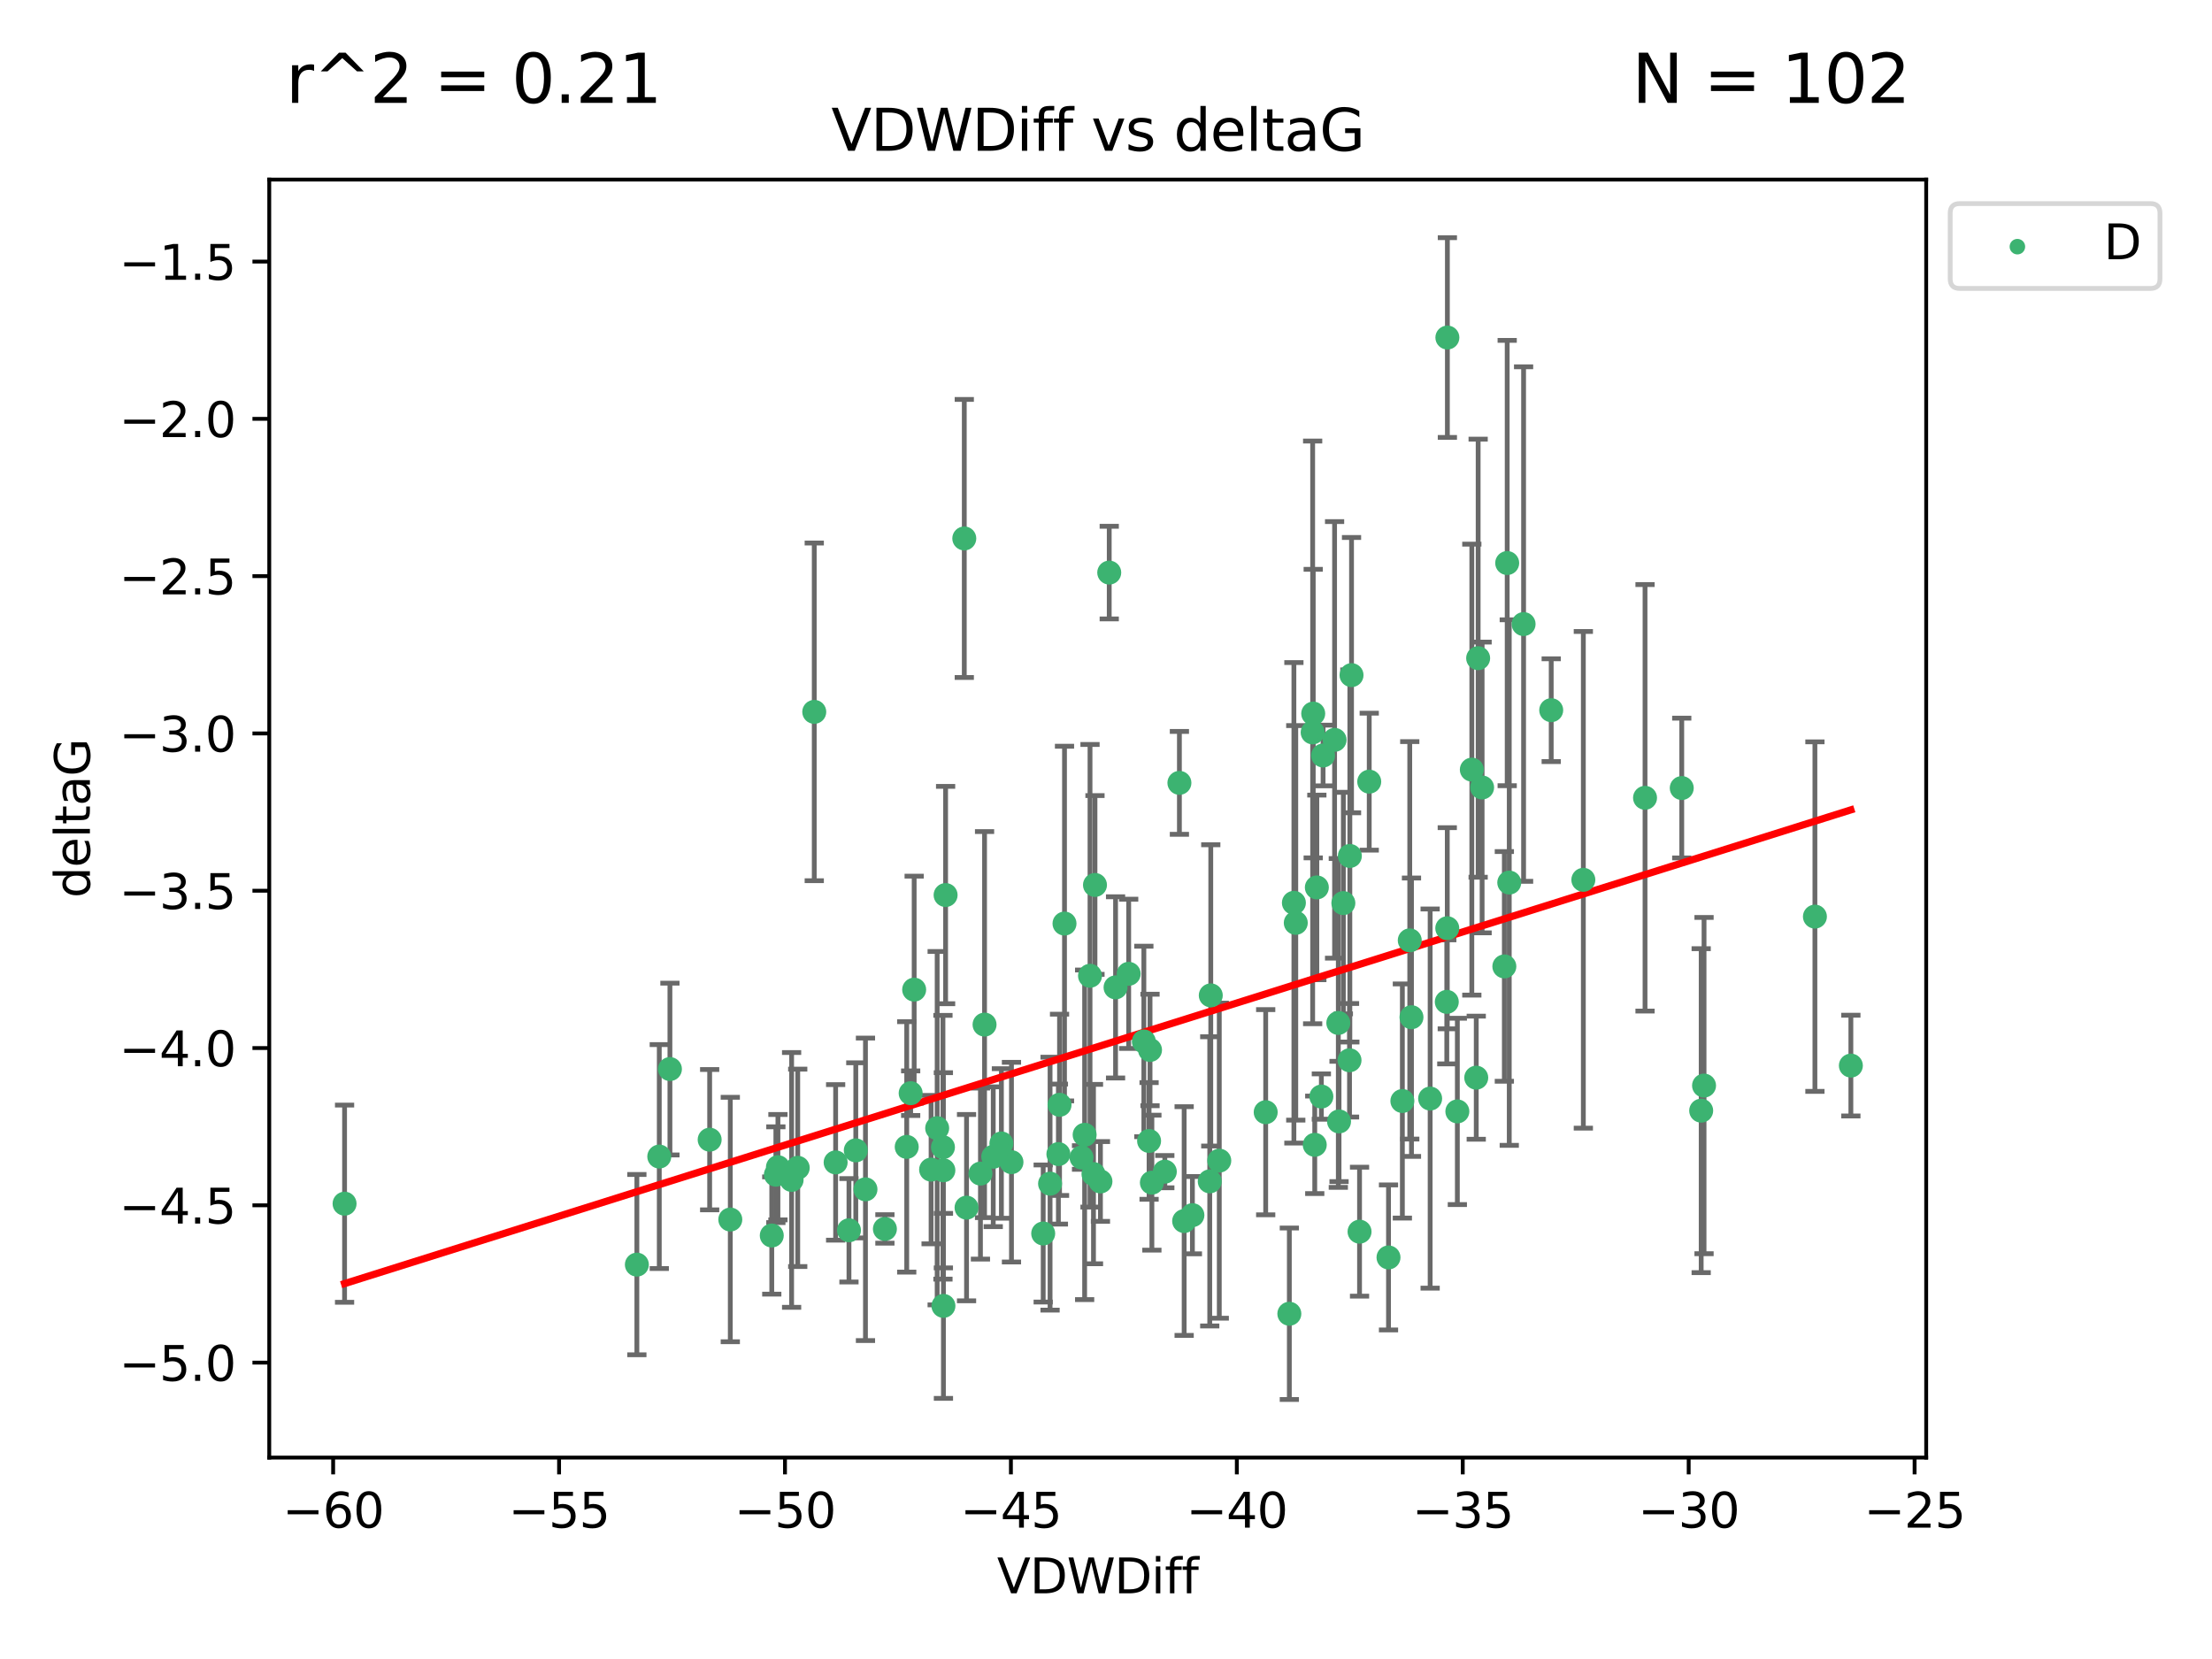 <?xml version="1.0" encoding="utf-8" standalone="no"?>
<!DOCTYPE svg PUBLIC "-//W3C//DTD SVG 1.1//EN"
  "http://www.w3.org/Graphics/SVG/1.1/DTD/svg11.dtd">
<svg xmlns:xlink="http://www.w3.org/1999/xlink" width="460.8pt" height="345.6pt" viewBox="0 0 460.8 345.6" xmlns="http://www.w3.org/2000/svg" version="1.1">
 <defs>
  <style type="text/css">*{stroke-linejoin: round; stroke-linecap: butt}</style>
 </defs>
 <g id="figure_1">
  <g id="patch_1">
   <path d="M 0 345.6 
L 460.8 345.6 
L 460.8 0 
L 0 0 
z
" style="fill: #ffffff"/>
  </g>
  <g id="axes_1">
   <g id="patch_2">
    <path d="M 56.09 303.64 
L 401.26 303.64 
L 401.26 37.411 
L 56.09 37.411 
z
" style="fill: #ffffff"/>
   </g>
   <g id="PathCollection_1">
    <defs>
     <path id="m7ab6a9a6cd" d="M 0 1.118 
C 0.297 1.118 0.581 1 0.791 0.791 
C 1 0.581 1.118 0.297 1.118 0 
C 1.118 -0.297 1 -0.581 0.791 -0.791 
C 0.581 -1 0.297 -1.118 0 -1.118 
C -0.297 -1.118 -0.581 -1 -0.791 -0.791 
C -1 -0.581 -1.118 -0.297 -1.118 0 
C -1.118 0.297 -1 0.581 -0.791 0.791 
C -0.581 1 -0.297 1.118 0 1.118 
z
" style="stroke: #3cb371"/>
    </defs>
    <g clip-path="url(#pf3e9aba7af)">
     <use xlink:href="#m7ab6a9a6cd" x="71.78" y="250.747" style="fill: #3cb371; stroke: #3cb371"/>
     <use xlink:href="#m7ab6a9a6cd" x="162.057" y="243.146" style="fill: #3cb371; stroke: #3cb371"/>
     <use xlink:href="#m7ab6a9a6cd" x="161.627" y="244.712" style="fill: #3cb371; stroke: #3cb371"/>
     <use xlink:href="#m7ab6a9a6cd" x="152.134" y="254.051" style="fill: #3cb371; stroke: #3cb371"/>
     <use xlink:href="#m7ab6a9a6cd" x="132.671" y="263.445" style="fill: #3cb371; stroke: #3cb371"/>
     <use xlink:href="#m7ab6a9a6cd" x="195.23" y="235.022" style="fill: #3cb371; stroke: #3cb371"/>
     <use xlink:href="#m7ab6a9a6cd" x="176.855" y="256.291" style="fill: #3cb371; stroke: #3cb371"/>
     <use xlink:href="#m7ab6a9a6cd" x="189.708" y="227.733" style="fill: #3cb371; stroke: #3cb371"/>
     <use xlink:href="#m7ab6a9a6cd" x="160.774" y="257.378" style="fill: #3cb371; stroke: #3cb371"/>
     <use xlink:href="#m7ab6a9a6cd" x="196.534" y="272.041" style="fill: #3cb371; stroke: #3cb371"/>
     <use xlink:href="#m7ab6a9a6cd" x="208.609" y="238.206" style="fill: #3cb371; stroke: #3cb371"/>
     <use xlink:href="#m7ab6a9a6cd" x="180.293" y="247.758" style="fill: #3cb371; stroke: #3cb371"/>
     <use xlink:href="#m7ab6a9a6cd" x="147.835" y="237.416" style="fill: #3cb371; stroke: #3cb371"/>
     <use xlink:href="#m7ab6a9a6cd" x="227.071" y="203.273" style="fill: #3cb371; stroke: #3cb371"/>
     <use xlink:href="#m7ab6a9a6cd" x="248.4" y="253.141" style="fill: #3cb371; stroke: #3cb371"/>
     <use xlink:href="#m7ab6a9a6cd" x="178.277" y="239.642" style="fill: #3cb371; stroke: #3cb371"/>
     <use xlink:href="#m7ab6a9a6cd" x="196.987" y="186.455" style="fill: #3cb371; stroke: #3cb371"/>
     <use xlink:href="#m7ab6a9a6cd" x="204.245" y="244.48" style="fill: #3cb371; stroke: #3cb371"/>
     <use xlink:href="#m7ab6a9a6cd" x="137.34" y="240.933" style="fill: #3cb371; stroke: #3cb371"/>
     <use xlink:href="#m7ab6a9a6cd" x="190.437" y="206.158" style="fill: #3cb371; stroke: #3cb371"/>
     <use xlink:href="#m7ab6a9a6cd" x="220.722" y="230.153" style="fill: #3cb371; stroke: #3cb371"/>
     <use xlink:href="#m7ab6a9a6cd" x="238.286" y="216.956" style="fill: #3cb371; stroke: #3cb371"/>
     <use xlink:href="#m7ab6a9a6cd" x="217.318" y="256.959" style="fill: #3cb371; stroke: #3cb371"/>
     <use xlink:href="#m7ab6a9a6cd" x="228.104" y="184.353" style="fill: #3cb371; stroke: #3cb371"/>
     <use xlink:href="#m7ab6a9a6cd" x="188.887" y="238.92" style="fill: #3cb371; stroke: #3cb371"/>
     <use xlink:href="#m7ab6a9a6cd" x="205.101" y="213.442" style="fill: #3cb371; stroke: #3cb371"/>
     <use xlink:href="#m7ab6a9a6cd" x="196.434" y="238.991" style="fill: #3cb371; stroke: #3cb371"/>
     <use xlink:href="#m7ab6a9a6cd" x="239.571" y="218.727" style="fill: #3cb371; stroke: #3cb371"/>
     <use xlink:href="#m7ab6a9a6cd" x="206.91" y="240.972" style="fill: #3cb371; stroke: #3cb371"/>
     <use xlink:href="#m7ab6a9a6cd" x="220.483" y="240.418" style="fill: #3cb371; stroke: #3cb371"/>
     <use xlink:href="#m7ab6a9a6cd" x="292.139" y="229.359" style="fill: #3cb371; stroke: #3cb371"/>
     <use xlink:href="#m7ab6a9a6cd" x="139.558" y="222.704" style="fill: #3cb371; stroke: #3cb371"/>
     <use xlink:href="#m7ab6a9a6cd" x="252.012" y="246.1" style="fill: #3cb371; stroke: #3cb371"/>
     <use xlink:href="#m7ab6a9a6cd" x="227.794" y="244.578" style="fill: #3cb371; stroke: #3cb371"/>
     <use xlink:href="#m7ab6a9a6cd" x="210.708" y="242.097" style="fill: #3cb371; stroke: #3cb371"/>
     <use xlink:href="#m7ab6a9a6cd" x="164.907" y="245.8" style="fill: #3cb371; stroke: #3cb371"/>
     <use xlink:href="#m7ab6a9a6cd" x="221.756" y="192.395" style="fill: #3cb371; stroke: #3cb371"/>
     <use xlink:href="#m7ab6a9a6cd" x="174.078" y="242.149" style="fill: #3cb371; stroke: #3cb371"/>
     <use xlink:href="#m7ab6a9a6cd" x="268.593" y="273.68" style="fill: #3cb371; stroke: #3cb371"/>
     <use xlink:href="#m7ab6a9a6cd" x="166.182" y="243.279" style="fill: #3cb371; stroke: #3cb371"/>
     <use xlink:href="#m7ab6a9a6cd" x="225.95" y="236.402" style="fill: #3cb371; stroke: #3cb371"/>
     <use xlink:href="#m7ab6a9a6cd" x="193.965" y="243.651" style="fill: #3cb371; stroke: #3cb371"/>
     <use xlink:href="#m7ab6a9a6cd" x="275.621" y="157.384" style="fill: #3cb371; stroke: #3cb371"/>
     <use xlink:href="#m7ab6a9a6cd" x="273.887" y="238.487" style="fill: #3cb371; stroke: #3cb371"/>
     <use xlink:href="#m7ab6a9a6cd" x="225.305" y="241.126" style="fill: #3cb371; stroke: #3cb371"/>
     <use xlink:href="#m7ab6a9a6cd" x="229.243" y="246.119" style="fill: #3cb371; stroke: #3cb371"/>
     <use xlink:href="#m7ab6a9a6cd" x="253.998" y="241.782" style="fill: #3cb371; stroke: #3cb371"/>
     <use xlink:href="#m7ab6a9a6cd" x="218.749" y="246.58" style="fill: #3cb371; stroke: #3cb371"/>
     <use xlink:href="#m7ab6a9a6cd" x="263.667" y="231.693" style="fill: #3cb371; stroke: #3cb371"/>
     <use xlink:href="#m7ab6a9a6cd" x="201.349" y="251.574" style="fill: #3cb371; stroke: #3cb371"/>
     <use xlink:href="#m7ab6a9a6cd" x="323.146" y="147.943" style="fill: #3cb371; stroke: #3cb371"/>
     <use xlink:href="#m7ab6a9a6cd" x="235.127" y="202.864" style="fill: #3cb371; stroke: #3cb371"/>
     <use xlink:href="#m7ab6a9a6cd" x="184.342" y="256.011" style="fill: #3cb371; stroke: #3cb371"/>
     <use xlink:href="#m7ab6a9a6cd" x="242.653" y="244.079" style="fill: #3cb371; stroke: #3cb371"/>
     <use xlink:href="#m7ab6a9a6cd" x="196.523" y="243.795" style="fill: #3cb371; stroke: #3cb371"/>
     <use xlink:href="#m7ab6a9a6cd" x="169.625" y="148.296" style="fill: #3cb371; stroke: #3cb371"/>
     <use xlink:href="#m7ab6a9a6cd" x="281.548" y="140.643" style="fill: #3cb371; stroke: #3cb371"/>
     <use xlink:href="#m7ab6a9a6cd" x="293.678" y="195.893" style="fill: #3cb371; stroke: #3cb371"/>
     <use xlink:href="#m7ab6a9a6cd" x="301.494" y="193.369" style="fill: #3cb371; stroke: #3cb371"/>
     <use xlink:href="#m7ab6a9a6cd" x="231.074" y="119.281" style="fill: #3cb371; stroke: #3cb371"/>
     <use xlink:href="#m7ab6a9a6cd" x="273.45" y="152.572" style="fill: #3cb371; stroke: #3cb371"/>
     <use xlink:href="#m7ab6a9a6cd" x="239.959" y="246.368" style="fill: #3cb371; stroke: #3cb371"/>
     <use xlink:href="#m7ab6a9a6cd" x="252.227" y="207.356" style="fill: #3cb371; stroke: #3cb371"/>
     <use xlink:href="#m7ab6a9a6cd" x="342.691" y="166.198" style="fill: #3cb371; stroke: #3cb371"/>
     <use xlink:href="#m7ab6a9a6cd" x="273.567" y="148.652" style="fill: #3cb371; stroke: #3cb371"/>
     <use xlink:href="#m7ab6a9a6cd" x="314.407" y="183.858" style="fill: #3cb371; stroke: #3cb371"/>
     <use xlink:href="#m7ab6a9a6cd" x="245.692" y="163.086" style="fill: #3cb371; stroke: #3cb371"/>
     <use xlink:href="#m7ab6a9a6cd" x="269.933" y="192.247" style="fill: #3cb371; stroke: #3cb371"/>
     <use xlink:href="#m7ab6a9a6cd" x="306.608" y="160.328" style="fill: #3cb371; stroke: #3cb371"/>
     <use xlink:href="#m7ab6a9a6cd" x="285.236" y="162.832" style="fill: #3cb371; stroke: #3cb371"/>
     <use xlink:href="#m7ab6a9a6cd" x="283.218" y="256.579" style="fill: #3cb371; stroke: #3cb371"/>
     <use xlink:href="#m7ab6a9a6cd" x="278.796" y="213.098" style="fill: #3cb371; stroke: #3cb371"/>
     <use xlink:href="#m7ab6a9a6cd" x="246.68" y="254.367" style="fill: #3cb371; stroke: #3cb371"/>
     <use xlink:href="#m7ab6a9a6cd" x="278.947" y="233.618" style="fill: #3cb371; stroke: #3cb371"/>
     <use xlink:href="#m7ab6a9a6cd" x="307.926" y="137.114" style="fill: #3cb371; stroke: #3cb371"/>
     <use xlink:href="#m7ab6a9a6cd" x="274.323" y="184.868" style="fill: #3cb371; stroke: #3cb371"/>
     <use xlink:href="#m7ab6a9a6cd" x="301.516" y="70.317" style="fill: #3cb371; stroke: #3cb371"/>
     <use xlink:href="#m7ab6a9a6cd" x="279.846" y="188.128" style="fill: #3cb371; stroke: #3cb371"/>
     <use xlink:href="#m7ab6a9a6cd" x="281.198" y="178.313" style="fill: #3cb371; stroke: #3cb371"/>
     <use xlink:href="#m7ab6a9a6cd" x="303.593" y="231.527" style="fill: #3cb371; stroke: #3cb371"/>
     <use xlink:href="#m7ab6a9a6cd" x="200.879" y="112.169" style="fill: #3cb371; stroke: #3cb371"/>
     <use xlink:href="#m7ab6a9a6cd" x="313.976" y="117.29" style="fill: #3cb371; stroke: #3cb371"/>
     <use xlink:href="#m7ab6a9a6cd" x="308.75" y="164.045" style="fill: #3cb371; stroke: #3cb371"/>
     <use xlink:href="#m7ab6a9a6cd" x="281.13" y="220.874" style="fill: #3cb371; stroke: #3cb371"/>
     <use xlink:href="#m7ab6a9a6cd" x="269.542" y="188.073" style="fill: #3cb371; stroke: #3cb371"/>
     <use xlink:href="#m7ab6a9a6cd" x="232.392" y="205.69" style="fill: #3cb371; stroke: #3cb371"/>
     <use xlink:href="#m7ab6a9a6cd" x="239.375" y="237.681" style="fill: #3cb371; stroke: #3cb371"/>
     <use xlink:href="#m7ab6a9a6cd" x="278.018" y="154.129" style="fill: #3cb371; stroke: #3cb371"/>
     <use xlink:href="#m7ab6a9a6cd" x="313.382" y="201.322" style="fill: #3cb371; stroke: #3cb371"/>
     <use xlink:href="#m7ab6a9a6cd" x="307.529" y="224.499" style="fill: #3cb371; stroke: #3cb371"/>
     <use xlink:href="#m7ab6a9a6cd" x="317.391" y="130.004" style="fill: #3cb371; stroke: #3cb371"/>
     <use xlink:href="#m7ab6a9a6cd" x="275.264" y="228.432" style="fill: #3cb371; stroke: #3cb371"/>
     <use xlink:href="#m7ab6a9a6cd" x="294.037" y="211.904" style="fill: #3cb371; stroke: #3cb371"/>
     <use xlink:href="#m7ab6a9a6cd" x="329.839" y="183.282" style="fill: #3cb371; stroke: #3cb371"/>
     <use xlink:href="#m7ab6a9a6cd" x="297.925" y="228.851" style="fill: #3cb371; stroke: #3cb371"/>
     <use xlink:href="#m7ab6a9a6cd" x="350.34" y="164.164" style="fill: #3cb371; stroke: #3cb371"/>
     <use xlink:href="#m7ab6a9a6cd" x="354.387" y="231.371" style="fill: #3cb371; stroke: #3cb371"/>
     <use xlink:href="#m7ab6a9a6cd" x="354.984" y="226.146" style="fill: #3cb371; stroke: #3cb371"/>
     <use xlink:href="#m7ab6a9a6cd" x="289.251" y="261.947" style="fill: #3cb371; stroke: #3cb371"/>
     <use xlink:href="#m7ab6a9a6cd" x="301.393" y="208.707" style="fill: #3cb371; stroke: #3cb371"/>
     <use xlink:href="#m7ab6a9a6cd" x="378.081" y="190.946" style="fill: #3cb371; stroke: #3cb371"/>
     <use xlink:href="#m7ab6a9a6cd" x="385.57" y="221.983" style="fill: #3cb371; stroke: #3cb371"/>
    </g>
   </g>
   <g id="matplotlib.axis_1">
    <g id="xtick_1">
     <g id="line2d_1">
      <defs>
       <path id="mf519bfb4d2" d="M 0 0 
L 0 3.5 
" style="stroke: #000000; stroke-width: 0.8"/>
      </defs>
      <g>
       <use xlink:href="#mf519bfb4d2" x="69.4" y="303.64" style="stroke: #000000; stroke-width: 0.8"/>
      </g>
     </g>
     <g id="text_1">
      <!-- −60 -->
      <g transform="translate(58.848 318.238)scale(0.1 -0.1)">
       <defs>
        <path id="DejaVuSans-2212" d="M 678 2272 
L 4684 2272 
L 4684 1741 
L 678 1741 
L 678 2272 
z
" transform="scale(0.016)"/>
        <path id="DejaVuSans-36" d="M 2113 2584 
Q 1688 2584 1439 2293 
Q 1191 2003 1191 1497 
Q 1191 994 1439 701 
Q 1688 409 2113 409 
Q 2538 409 2786 701 
Q 3034 994 3034 1497 
Q 3034 2003 2786 2293 
Q 2538 2584 2113 2584 
z
M 3366 4563 
L 3366 3988 
Q 3128 4100 2886 4159 
Q 2644 4219 2406 4219 
Q 1781 4219 1451 3797 
Q 1122 3375 1075 2522 
Q 1259 2794 1537 2939 
Q 1816 3084 2150 3084 
Q 2853 3084 3261 2657 
Q 3669 2231 3669 1497 
Q 3669 778 3244 343 
Q 2819 -91 2113 -91 
Q 1303 -91 875 529 
Q 447 1150 447 2328 
Q 447 3434 972 4092 
Q 1497 4750 2381 4750 
Q 2619 4750 2861 4703 
Q 3103 4656 3366 4563 
z
" transform="scale(0.016)"/>
        <path id="DejaVuSans-30" d="M 2034 4250 
Q 1547 4250 1301 3770 
Q 1056 3291 1056 2328 
Q 1056 1369 1301 889 
Q 1547 409 2034 409 
Q 2525 409 2770 889 
Q 3016 1369 3016 2328 
Q 3016 3291 2770 3770 
Q 2525 4250 2034 4250 
z
M 2034 4750 
Q 2819 4750 3233 4129 
Q 3647 3509 3647 2328 
Q 3647 1150 3233 529 
Q 2819 -91 2034 -91 
Q 1250 -91 836 529 
Q 422 1150 422 2328 
Q 422 3509 836 4129 
Q 1250 4750 2034 4750 
z
" transform="scale(0.016)"/>
       </defs>
       <use xlink:href="#DejaVuSans-2212"/>
       <use xlink:href="#DejaVuSans-36" x="83.789"/>
       <use xlink:href="#DejaVuSans-30" x="147.412"/>
      </g>
     </g>
    </g>
    <g id="xtick_2">
     <g id="line2d_2">
      <g>
       <use xlink:href="#mf519bfb4d2" x="116.464" y="303.64" style="stroke: #000000; stroke-width: 0.8"/>
      </g>
     </g>
     <g id="text_2">
      <!-- −55 -->
      <g transform="translate(105.911 318.238)scale(0.1 -0.1)">
       <defs>
        <path id="DejaVuSans-35" d="M 691 4666 
L 3169 4666 
L 3169 4134 
L 1269 4134 
L 1269 2991 
Q 1406 3038 1543 3061 
Q 1681 3084 1819 3084 
Q 2600 3084 3056 2656 
Q 3513 2228 3513 1497 
Q 3513 744 3044 326 
Q 2575 -91 1722 -91 
Q 1428 -91 1123 -41 
Q 819 9 494 109 
L 494 744 
Q 775 591 1075 516 
Q 1375 441 1709 441 
Q 2250 441 2565 725 
Q 2881 1009 2881 1497 
Q 2881 1984 2565 2268 
Q 2250 2553 1709 2553 
Q 1456 2553 1204 2497 
Q 953 2441 691 2322 
L 691 4666 
z
" transform="scale(0.016)"/>
       </defs>
       <use xlink:href="#DejaVuSans-2212"/>
       <use xlink:href="#DejaVuSans-35" x="83.789"/>
       <use xlink:href="#DejaVuSans-35" x="147.412"/>
      </g>
     </g>
    </g>
    <g id="xtick_3">
     <g id="line2d_3">
      <g>
       <use xlink:href="#mf519bfb4d2" x="163.527" y="303.64" style="stroke: #000000; stroke-width: 0.8"/>
      </g>
     </g>
     <g id="text_3">
      <!-- −50 -->
      <g transform="translate(152.975 318.238)scale(0.1 -0.1)">
       <use xlink:href="#DejaVuSans-2212"/>
       <use xlink:href="#DejaVuSans-35" x="83.789"/>
       <use xlink:href="#DejaVuSans-30" x="147.412"/>
      </g>
     </g>
    </g>
    <g id="xtick_4">
     <g id="line2d_4">
      <g>
       <use xlink:href="#mf519bfb4d2" x="210.591" y="303.64" style="stroke: #000000; stroke-width: 0.8"/>
      </g>
     </g>
     <g id="text_4">
      <!-- −45 -->
      <g transform="translate(200.038 318.238)scale(0.1 -0.1)">
       <defs>
        <path id="DejaVuSans-34" d="M 2419 4116 
L 825 1625 
L 2419 1625 
L 2419 4116 
z
M 2253 4666 
L 3047 4666 
L 3047 1625 
L 3713 1625 
L 3713 1100 
L 3047 1100 
L 3047 0 
L 2419 0 
L 2419 1100 
L 313 1100 
L 313 1709 
L 2253 4666 
z
" transform="scale(0.016)"/>
       </defs>
       <use xlink:href="#DejaVuSans-2212"/>
       <use xlink:href="#DejaVuSans-34" x="83.789"/>
       <use xlink:href="#DejaVuSans-35" x="147.412"/>
      </g>
     </g>
    </g>
    <g id="xtick_5">
     <g id="line2d_5">
      <g>
       <use xlink:href="#mf519bfb4d2" x="257.654" y="303.64" style="stroke: #000000; stroke-width: 0.8"/>
      </g>
     </g>
     <g id="text_5">
      <!-- −40 -->
      <g transform="translate(247.102 318.238)scale(0.1 -0.1)">
       <use xlink:href="#DejaVuSans-2212"/>
       <use xlink:href="#DejaVuSans-34" x="83.789"/>
       <use xlink:href="#DejaVuSans-30" x="147.412"/>
      </g>
     </g>
    </g>
    <g id="xtick_6">
     <g id="line2d_6">
      <g>
       <use xlink:href="#mf519bfb4d2" x="304.718" y="303.64" style="stroke: #000000; stroke-width: 0.8"/>
      </g>
     </g>
     <g id="text_6">
      <!-- −35 -->
      <g transform="translate(294.166 318.238)scale(0.1 -0.1)">
       <defs>
        <path id="DejaVuSans-33" d="M 2597 2516 
Q 3050 2419 3304 2112 
Q 3559 1806 3559 1356 
Q 3559 666 3084 287 
Q 2609 -91 1734 -91 
Q 1441 -91 1130 -33 
Q 819 25 488 141 
L 488 750 
Q 750 597 1062 519 
Q 1375 441 1716 441 
Q 2309 441 2620 675 
Q 2931 909 2931 1356 
Q 2931 1769 2642 2001 
Q 2353 2234 1838 2234 
L 1294 2234 
L 1294 2753 
L 1863 2753 
Q 2328 2753 2575 2939 
Q 2822 3125 2822 3475 
Q 2822 3834 2567 4026 
Q 2313 4219 1838 4219 
Q 1578 4219 1281 4162 
Q 984 4106 628 3988 
L 628 4550 
Q 988 4650 1302 4700 
Q 1616 4750 1894 4750 
Q 2613 4750 3031 4423 
Q 3450 4097 3450 3541 
Q 3450 3153 3228 2886 
Q 3006 2619 2597 2516 
z
" transform="scale(0.016)"/>
       </defs>
       <use xlink:href="#DejaVuSans-2212"/>
       <use xlink:href="#DejaVuSans-33" x="83.789"/>
       <use xlink:href="#DejaVuSans-35" x="147.412"/>
      </g>
     </g>
    </g>
    <g id="xtick_7">
     <g id="line2d_7">
      <g>
       <use xlink:href="#mf519bfb4d2" x="351.782" y="303.64" style="stroke: #000000; stroke-width: 0.8"/>
      </g>
     </g>
     <g id="text_7">
      <!-- −30 -->
      <g transform="translate(341.229 318.238)scale(0.1 -0.1)">
       <use xlink:href="#DejaVuSans-2212"/>
       <use xlink:href="#DejaVuSans-33" x="83.789"/>
       <use xlink:href="#DejaVuSans-30" x="147.412"/>
      </g>
     </g>
    </g>
    <g id="xtick_8">
     <g id="line2d_8">
      <g>
       <use xlink:href="#mf519bfb4d2" x="398.845" y="303.64" style="stroke: #000000; stroke-width: 0.8"/>
      </g>
     </g>
     <g id="text_8">
      <!-- −25 -->
      <g transform="translate(388.293 318.238)scale(0.1 -0.1)">
       <defs>
        <path id="DejaVuSans-32" d="M 1228 531 
L 3431 531 
L 3431 0 
L 469 0 
L 469 531 
Q 828 903 1448 1529 
Q 2069 2156 2228 2338 
Q 2531 2678 2651 2914 
Q 2772 3150 2772 3378 
Q 2772 3750 2511 3984 
Q 2250 4219 1831 4219 
Q 1534 4219 1204 4116 
Q 875 4013 500 3803 
L 500 4441 
Q 881 4594 1212 4672 
Q 1544 4750 1819 4750 
Q 2544 4750 2975 4387 
Q 3406 4025 3406 3419 
Q 3406 3131 3298 2873 
Q 3191 2616 2906 2266 
Q 2828 2175 2409 1742 
Q 1991 1309 1228 531 
z
" transform="scale(0.016)"/>
       </defs>
       <use xlink:href="#DejaVuSans-2212"/>
       <use xlink:href="#DejaVuSans-32" x="83.789"/>
       <use xlink:href="#DejaVuSans-35" x="147.412"/>
      </g>
     </g>
    </g>
    <g id="text_9">
     <!-- VDWDiff -->
     <g transform="translate(207.702 331.917)scale(0.1 -0.1)">
      <defs>
       <path id="DejaVuSans-56" d="M 1831 0 
L 50 4666 
L 709 4666 
L 2188 738 
L 3669 4666 
L 4325 4666 
L 2547 0 
L 1831 0 
z
" transform="scale(0.016)"/>
       <path id="DejaVuSans-44" d="M 1259 4147 
L 1259 519 
L 2022 519 
Q 2988 519 3436 956 
Q 3884 1394 3884 2338 
Q 3884 3275 3436 3711 
Q 2988 4147 2022 4147 
L 1259 4147 
z
M 628 4666 
L 1925 4666 
Q 3281 4666 3915 4102 
Q 4550 3538 4550 2338 
Q 4550 1131 3912 565 
Q 3275 0 1925 0 
L 628 0 
L 628 4666 
z
" transform="scale(0.016)"/>
       <path id="DejaVuSans-57" d="M 213 4666 
L 850 4666 
L 1831 722 
L 2809 4666 
L 3519 4666 
L 4500 722 
L 5478 4666 
L 6119 4666 
L 4947 0 
L 4153 0 
L 3169 4050 
L 2175 0 
L 1381 0 
L 213 4666 
z
" transform="scale(0.016)"/>
       <path id="DejaVuSans-69" d="M 603 3500 
L 1178 3500 
L 1178 0 
L 603 0 
L 603 3500 
z
M 603 4863 
L 1178 4863 
L 1178 4134 
L 603 4134 
L 603 4863 
z
" transform="scale(0.016)"/>
       <path id="DejaVuSans-66" d="M 2375 4863 
L 2375 4384 
L 1825 4384 
Q 1516 4384 1395 4259 
Q 1275 4134 1275 3809 
L 1275 3500 
L 2222 3500 
L 2222 3053 
L 1275 3053 
L 1275 0 
L 697 0 
L 697 3053 
L 147 3053 
L 147 3500 
L 697 3500 
L 697 3744 
Q 697 4328 969 4595 
Q 1241 4863 1831 4863 
L 2375 4863 
z
" transform="scale(0.016)"/>
      </defs>
      <use xlink:href="#DejaVuSans-56"/>
      <use xlink:href="#DejaVuSans-44" x="68.408"/>
      <use xlink:href="#DejaVuSans-57" x="145.41"/>
      <use xlink:href="#DejaVuSans-44" x="244.287"/>
      <use xlink:href="#DejaVuSans-69" x="321.289"/>
      <use xlink:href="#DejaVuSans-66" x="349.072"/>
      <use xlink:href="#DejaVuSans-66" x="384.277"/>
     </g>
    </g>
   </g>
   <g id="matplotlib.axis_2">
    <g id="ytick_1">
     <g id="line2d_9">
      <defs>
       <path id="m199d7df267" d="M 0 0 
L -3.5 0 
" style="stroke: #000000; stroke-width: 0.8"/>
      </defs>
      <g>
       <use xlink:href="#m199d7df267" x="56.09" y="283.855" style="stroke: #000000; stroke-width: 0.8"/>
      </g>
     </g>
     <g id="text_10">
      <!-- −5.0 -->
      <g transform="translate(24.807 287.655)scale(0.1 -0.1)">
       <defs>
        <path id="DejaVuSans-2e" d="M 684 794 
L 1344 794 
L 1344 0 
L 684 0 
L 684 794 
z
" transform="scale(0.016)"/>
       </defs>
       <use xlink:href="#DejaVuSans-2212"/>
       <use xlink:href="#DejaVuSans-35" x="83.789"/>
       <use xlink:href="#DejaVuSans-2e" x="147.412"/>
       <use xlink:href="#DejaVuSans-30" x="179.199"/>
      </g>
     </g>
    </g>
    <g id="ytick_2">
     <g id="line2d_10">
      <g>
       <use xlink:href="#m199d7df267" x="56.09" y="251.089" style="stroke: #000000; stroke-width: 0.8"/>
      </g>
     </g>
     <g id="text_11">
      <!-- −4.5 -->
      <g transform="translate(24.807 254.888)scale(0.1 -0.1)">
       <use xlink:href="#DejaVuSans-2212"/>
       <use xlink:href="#DejaVuSans-34" x="83.789"/>
       <use xlink:href="#DejaVuSans-2e" x="147.412"/>
       <use xlink:href="#DejaVuSans-35" x="179.199"/>
      </g>
     </g>
    </g>
    <g id="ytick_3">
     <g id="line2d_11">
      <g>
       <use xlink:href="#m199d7df267" x="56.09" y="218.322" style="stroke: #000000; stroke-width: 0.8"/>
      </g>
     </g>
     <g id="text_12">
      <!-- −4.0 -->
      <g transform="translate(24.807 222.121)scale(0.1 -0.1)">
       <use xlink:href="#DejaVuSans-2212"/>
       <use xlink:href="#DejaVuSans-34" x="83.789"/>
       <use xlink:href="#DejaVuSans-2e" x="147.412"/>
       <use xlink:href="#DejaVuSans-30" x="179.199"/>
      </g>
     </g>
    </g>
    <g id="ytick_4">
     <g id="line2d_12">
      <g>
       <use xlink:href="#m199d7df267" x="56.09" y="185.555" style="stroke: #000000; stroke-width: 0.8"/>
      </g>
     </g>
     <g id="text_13">
      <!-- −3.5 -->
      <g transform="translate(24.807 189.354)scale(0.1 -0.1)">
       <use xlink:href="#DejaVuSans-2212"/>
       <use xlink:href="#DejaVuSans-33" x="83.789"/>
       <use xlink:href="#DejaVuSans-2e" x="147.412"/>
       <use xlink:href="#DejaVuSans-35" x="179.199"/>
      </g>
     </g>
    </g>
    <g id="ytick_5">
     <g id="line2d_13">
      <g>
       <use xlink:href="#m199d7df267" x="56.09" y="152.788" style="stroke: #000000; stroke-width: 0.8"/>
      </g>
     </g>
     <g id="text_14">
      <!-- −3.0 -->
      <g transform="translate(24.807 156.587)scale(0.1 -0.1)">
       <use xlink:href="#DejaVuSans-2212"/>
       <use xlink:href="#DejaVuSans-33" x="83.789"/>
       <use xlink:href="#DejaVuSans-2e" x="147.412"/>
       <use xlink:href="#DejaVuSans-30" x="179.199"/>
      </g>
     </g>
    </g>
    <g id="ytick_6">
     <g id="line2d_14">
      <g>
       <use xlink:href="#m199d7df267" x="56.09" y="120.021" style="stroke: #000000; stroke-width: 0.8"/>
      </g>
     </g>
     <g id="text_15">
      <!-- −2.5 -->
      <g transform="translate(24.807 123.82)scale(0.1 -0.1)">
       <use xlink:href="#DejaVuSans-2212"/>
       <use xlink:href="#DejaVuSans-32" x="83.789"/>
       <use xlink:href="#DejaVuSans-2e" x="147.412"/>
       <use xlink:href="#DejaVuSans-35" x="179.199"/>
      </g>
     </g>
    </g>
    <g id="ytick_7">
     <g id="line2d_15">
      <g>
       <use xlink:href="#m199d7df267" x="56.09" y="87.254" style="stroke: #000000; stroke-width: 0.8"/>
      </g>
     </g>
     <g id="text_16">
      <!-- −2.0 -->
      <g transform="translate(24.807 91.053)scale(0.1 -0.1)">
       <use xlink:href="#DejaVuSans-2212"/>
       <use xlink:href="#DejaVuSans-32" x="83.789"/>
       <use xlink:href="#DejaVuSans-2e" x="147.412"/>
       <use xlink:href="#DejaVuSans-30" x="179.199"/>
      </g>
     </g>
    </g>
    <g id="ytick_8">
     <g id="line2d_16">
      <g>
       <use xlink:href="#m199d7df267" x="56.09" y="54.487" style="stroke: #000000; stroke-width: 0.8"/>
      </g>
     </g>
     <g id="text_17">
      <!-- −1.5 -->
      <g transform="translate(24.807 58.286)scale(0.1 -0.1)">
       <defs>
        <path id="DejaVuSans-31" d="M 794 531 
L 1825 531 
L 1825 4091 
L 703 3866 
L 703 4441 
L 1819 4666 
L 2450 4666 
L 2450 531 
L 3481 531 
L 3481 0 
L 794 0 
L 794 531 
z
" transform="scale(0.016)"/>
       </defs>
       <use xlink:href="#DejaVuSans-2212"/>
       <use xlink:href="#DejaVuSans-31" x="83.789"/>
       <use xlink:href="#DejaVuSans-2e" x="147.412"/>
       <use xlink:href="#DejaVuSans-35" x="179.199"/>
      </g>
     </g>
    </g>
    <g id="text_18">
     <!-- deltaG -->
     <g transform="translate(18.727 187.064)rotate(-90)scale(0.1 -0.1)">
      <defs>
       <path id="DejaVuSans-64" d="M 2906 2969 
L 2906 4863 
L 3481 4863 
L 3481 0 
L 2906 0 
L 2906 525 
Q 2725 213 2448 61 
Q 2172 -91 1784 -91 
Q 1150 -91 751 415 
Q 353 922 353 1747 
Q 353 2572 751 3078 
Q 1150 3584 1784 3584 
Q 2172 3584 2448 3432 
Q 2725 3281 2906 2969 
z
M 947 1747 
Q 947 1113 1208 752 
Q 1469 391 1925 391 
Q 2381 391 2643 752 
Q 2906 1113 2906 1747 
Q 2906 2381 2643 2742 
Q 2381 3103 1925 3103 
Q 1469 3103 1208 2742 
Q 947 2381 947 1747 
z
" transform="scale(0.016)"/>
       <path id="DejaVuSans-65" d="M 3597 1894 
L 3597 1613 
L 953 1613 
Q 991 1019 1311 708 
Q 1631 397 2203 397 
Q 2534 397 2845 478 
Q 3156 559 3463 722 
L 3463 178 
Q 3153 47 2828 -22 
Q 2503 -91 2169 -91 
Q 1331 -91 842 396 
Q 353 884 353 1716 
Q 353 2575 817 3079 
Q 1281 3584 2069 3584 
Q 2775 3584 3186 3129 
Q 3597 2675 3597 1894 
z
M 3022 2063 
Q 3016 2534 2758 2815 
Q 2500 3097 2075 3097 
Q 1594 3097 1305 2825 
Q 1016 2553 972 2059 
L 3022 2063 
z
" transform="scale(0.016)"/>
       <path id="DejaVuSans-6c" d="M 603 4863 
L 1178 4863 
L 1178 0 
L 603 0 
L 603 4863 
z
" transform="scale(0.016)"/>
       <path id="DejaVuSans-74" d="M 1172 4494 
L 1172 3500 
L 2356 3500 
L 2356 3053 
L 1172 3053 
L 1172 1153 
Q 1172 725 1289 603 
Q 1406 481 1766 481 
L 2356 481 
L 2356 0 
L 1766 0 
Q 1100 0 847 248 
Q 594 497 594 1153 
L 594 3053 
L 172 3053 
L 172 3500 
L 594 3500 
L 594 4494 
L 1172 4494 
z
" transform="scale(0.016)"/>
       <path id="DejaVuSans-61" d="M 2194 1759 
Q 1497 1759 1228 1600 
Q 959 1441 959 1056 
Q 959 750 1161 570 
Q 1363 391 1709 391 
Q 2188 391 2477 730 
Q 2766 1069 2766 1631 
L 2766 1759 
L 2194 1759 
z
M 3341 1997 
L 3341 0 
L 2766 0 
L 2766 531 
Q 2569 213 2275 61 
Q 1981 -91 1556 -91 
Q 1019 -91 701 211 
Q 384 513 384 1019 
Q 384 1609 779 1909 
Q 1175 2209 1959 2209 
L 2766 2209 
L 2766 2266 
Q 2766 2663 2505 2880 
Q 2244 3097 1772 3097 
Q 1472 3097 1187 3025 
Q 903 2953 641 2809 
L 641 3341 
Q 956 3463 1253 3523 
Q 1550 3584 1831 3584 
Q 2591 3584 2966 3190 
Q 3341 2797 3341 1997 
z
" transform="scale(0.016)"/>
       <path id="DejaVuSans-47" d="M 3809 666 
L 3809 1919 
L 2778 1919 
L 2778 2438 
L 4434 2438 
L 4434 434 
Q 4069 175 3628 42 
Q 3188 -91 2688 -91 
Q 1594 -91 976 548 
Q 359 1188 359 2328 
Q 359 3472 976 4111 
Q 1594 4750 2688 4750 
Q 3144 4750 3555 4637 
Q 3966 4525 4313 4306 
L 4313 3634 
Q 3963 3931 3569 4081 
Q 3175 4231 2741 4231 
Q 1884 4231 1454 3753 
Q 1025 3275 1025 2328 
Q 1025 1384 1454 906 
Q 1884 428 2741 428 
Q 3075 428 3337 486 
Q 3600 544 3809 666 
z
" transform="scale(0.016)"/>
      </defs>
      <use xlink:href="#DejaVuSans-64"/>
      <use xlink:href="#DejaVuSans-65" x="63.477"/>
      <use xlink:href="#DejaVuSans-6c" x="125"/>
      <use xlink:href="#DejaVuSans-74" x="152.783"/>
      <use xlink:href="#DejaVuSans-61" x="191.992"/>
      <use xlink:href="#DejaVuSans-47" x="253.271"/>
     </g>
    </g>
   </g>
   <g id="LineCollection_1">
    <path d="M 71.78 271.288 
L 71.78 230.207 
" clip-path="url(#pf3e9aba7af)" style="fill: none; stroke: #696969"/>
    <path d="M 162.057 254.123 
L 162.057 232.168 
" clip-path="url(#pf3e9aba7af)" style="fill: none; stroke: #696969"/>
    <path d="M 161.627 254.686 
L 161.627 234.737 
" clip-path="url(#pf3e9aba7af)" style="fill: none; stroke: #696969"/>
    <path d="M 152.134 279.512 
L 152.134 228.59 
" clip-path="url(#pf3e9aba7af)" style="fill: none; stroke: #696969"/>
    <path d="M 132.671 282.223 
L 132.671 244.666 
" clip-path="url(#pf3e9aba7af)" style="fill: none; stroke: #696969"/>
    <path d="M 195.23 271.829 
L 195.23 198.215 
" clip-path="url(#pf3e9aba7af)" style="fill: none; stroke: #696969"/>
    <path d="M 176.855 267.062 
L 176.855 245.52 
" clip-path="url(#pf3e9aba7af)" style="fill: none; stroke: #696969"/>
    <path d="M 189.708 232.379 
L 189.708 223.088 
" clip-path="url(#pf3e9aba7af)" style="fill: none; stroke: #696969"/>
    <path d="M 160.774 269.595 
L 160.774 245.161 
" clip-path="url(#pf3e9aba7af)" style="fill: none; stroke: #696969"/>
    <path d="M 196.534 291.309 
L 196.534 252.773 
" clip-path="url(#pf3e9aba7af)" style="fill: none; stroke: #696969"/>
    <path d="M 208.609 253.779 
L 208.609 222.632 
" clip-path="url(#pf3e9aba7af)" style="fill: none; stroke: #696969"/>
    <path d="M 180.293 279.266 
L 180.293 216.25 
" clip-path="url(#pf3e9aba7af)" style="fill: none; stroke: #696969"/>
    <path d="M 147.835 252.036 
L 147.835 222.796 
" clip-path="url(#pf3e9aba7af)" style="fill: none; stroke: #696969"/>
    <path d="M 227.071 251.459 
L 227.071 155.086 
" clip-path="url(#pf3e9aba7af)" style="fill: none; stroke: #696969"/>
    <path d="M 248.4 261.192 
L 248.4 245.09 
" clip-path="url(#pf3e9aba7af)" style="fill: none; stroke: #696969"/>
    <path d="M 178.277 257.884 
L 178.277 221.4 
" clip-path="url(#pf3e9aba7af)" style="fill: none; stroke: #696969"/>
    <path d="M 196.987 209.091 
L 196.987 163.819 
" clip-path="url(#pf3e9aba7af)" style="fill: none; stroke: #696969"/>
    <path d="M 204.245 262.295 
L 204.245 226.665 
" clip-path="url(#pf3e9aba7af)" style="fill: none; stroke: #696969"/>
    <path d="M 137.34 264.261 
L 137.34 217.606 
" clip-path="url(#pf3e9aba7af)" style="fill: none; stroke: #696969"/>
    <path d="M 190.437 229.796 
L 190.437 182.519 
" clip-path="url(#pf3e9aba7af)" style="fill: none; stroke: #696969"/>
    <path d="M 220.722 249.032 
L 220.722 211.274 
" clip-path="url(#pf3e9aba7af)" style="fill: none; stroke: #696969"/>
    <path d="M 238.286 236.799 
L 238.286 197.113 
" clip-path="url(#pf3e9aba7af)" style="fill: none; stroke: #696969"/>
    <path d="M 217.318 271.236 
L 217.318 242.683 
" clip-path="url(#pf3e9aba7af)" style="fill: none; stroke: #696969"/>
    <path d="M 228.104 202.973 
L 228.104 165.734 
" clip-path="url(#pf3e9aba7af)" style="fill: none; stroke: #696969"/>
    <path d="M 188.887 265.002 
L 188.887 212.837 
" clip-path="url(#pf3e9aba7af)" style="fill: none; stroke: #696969"/>
    <path d="M 205.101 253.655 
L 205.101 173.229 
" clip-path="url(#pf3e9aba7af)" style="fill: none; stroke: #696969"/>
    <path d="M 196.434 266.463 
L 196.434 211.519 
" clip-path="url(#pf3e9aba7af)" style="fill: none; stroke: #696969"/>
    <path d="M 239.571 230.338 
L 239.571 207.116 
" clip-path="url(#pf3e9aba7af)" style="fill: none; stroke: #696969"/>
    <path d="M 206.91 255.528 
L 206.91 226.416 
" clip-path="url(#pf3e9aba7af)" style="fill: none; stroke: #696969"/>
    <path d="M 220.483 255.002 
L 220.483 225.833 
" clip-path="url(#pf3e9aba7af)" style="fill: none; stroke: #696969"/>
    <path d="M 292.139 253.745 
L 292.139 204.974 
" clip-path="url(#pf3e9aba7af)" style="fill: none; stroke: #696969"/>
    <path d="M 139.558 240.599 
L 139.558 204.81 
" clip-path="url(#pf3e9aba7af)" style="fill: none; stroke: #696969"/>
    <path d="M 252.012 276.224 
L 252.012 215.975 
" clip-path="url(#pf3e9aba7af)" style="fill: none; stroke: #696969"/>
    <path d="M 227.794 263.261 
L 227.794 225.895 
" clip-path="url(#pf3e9aba7af)" style="fill: none; stroke: #696969"/>
    <path d="M 210.708 262.896 
L 210.708 221.297 
" clip-path="url(#pf3e9aba7af)" style="fill: none; stroke: #696969"/>
    <path d="M 164.907 272.337 
L 164.907 219.264 
" clip-path="url(#pf3e9aba7af)" style="fill: none; stroke: #696969"/>
    <path d="M 221.756 229.334 
L 221.756 155.455 
" clip-path="url(#pf3e9aba7af)" style="fill: none; stroke: #696969"/>
    <path d="M 174.078 258.349 
L 174.078 225.948 
" clip-path="url(#pf3e9aba7af)" style="fill: none; stroke: #696969"/>
    <path d="M 268.593 291.539 
L 268.593 255.822 
" clip-path="url(#pf3e9aba7af)" style="fill: none; stroke: #696969"/>
    <path d="M 166.182 263.838 
L 166.182 222.721 
" clip-path="url(#pf3e9aba7af)" style="fill: none; stroke: #696969"/>
    <path d="M 225.95 270.731 
L 225.95 202.072 
" clip-path="url(#pf3e9aba7af)" style="fill: none; stroke: #696969"/>
    <path d="M 193.965 259.112 
L 193.965 228.191 
" clip-path="url(#pf3e9aba7af)" style="fill: none; stroke: #696969"/>
    <path d="M 275.621 163.706 
L 275.621 151.062 
" clip-path="url(#pf3e9aba7af)" style="fill: none; stroke: #696969"/>
    <path d="M 273.887 248.645 
L 273.887 228.329 
" clip-path="url(#pf3e9aba7af)" style="fill: none; stroke: #696969"/>
    <path d="M 225.305 243.586 
L 225.305 238.666 
" clip-path="url(#pf3e9aba7af)" style="fill: none; stroke: #696969"/>
    <path d="M 229.243 254.428 
L 229.243 237.81 
" clip-path="url(#pf3e9aba7af)" style="fill: none; stroke: #696969"/>
    <path d="M 253.998 274.603 
L 253.998 208.961 
" clip-path="url(#pf3e9aba7af)" style="fill: none; stroke: #696969"/>
    <path d="M 218.749 272.924 
L 218.749 220.236 
" clip-path="url(#pf3e9aba7af)" style="fill: none; stroke: #696969"/>
    <path d="M 263.667 253.066 
L 263.667 210.32 
" clip-path="url(#pf3e9aba7af)" style="fill: none; stroke: #696969"/>
    <path d="M 201.349 270.98 
L 201.349 232.169 
" clip-path="url(#pf3e9aba7af)" style="fill: none; stroke: #696969"/>
    <path d="M 323.146 158.65 
L 323.146 137.236 
" clip-path="url(#pf3e9aba7af)" style="fill: none; stroke: #696969"/>
    <path d="M 235.127 218.409 
L 235.127 187.318 
" clip-path="url(#pf3e9aba7af)" style="fill: none; stroke: #696969"/>
    <path d="M 184.342 258.979 
L 184.342 253.043 
" clip-path="url(#pf3e9aba7af)" style="fill: none; stroke: #696969"/>
    <path d="M 242.653 247.44 
L 242.653 240.718 
" clip-path="url(#pf3e9aba7af)" style="fill: none; stroke: #696969"/>
    <path d="M 196.523 264.123 
L 196.523 223.467 
" clip-path="url(#pf3e9aba7af)" style="fill: none; stroke: #696969"/>
    <path d="M 169.625 183.47 
L 169.625 113.122 
" clip-path="url(#pf3e9aba7af)" style="fill: none; stroke: #696969"/>
    <path d="M 281.548 169.318 
L 281.548 111.968 
" clip-path="url(#pf3e9aba7af)" style="fill: none; stroke: #696969"/>
    <path d="M 293.678 237.291 
L 293.678 154.494 
" clip-path="url(#pf3e9aba7af)" style="fill: none; stroke: #696969"/>
    <path d="M 301.494 214.322 
L 301.494 172.416 
" clip-path="url(#pf3e9aba7af)" style="fill: none; stroke: #696969"/>
    <path d="M 231.074 128.93 
L 231.074 109.632 
" clip-path="url(#pf3e9aba7af)" style="fill: none; stroke: #696969"/>
    <path d="M 273.45 213.267 
L 273.45 91.877 
" clip-path="url(#pf3e9aba7af)" style="fill: none; stroke: #696969"/>
    <path d="M 239.959 260.422 
L 239.959 232.314 
" clip-path="url(#pf3e9aba7af)" style="fill: none; stroke: #696969"/>
    <path d="M 252.227 238.734 
L 252.227 175.978 
" clip-path="url(#pf3e9aba7af)" style="fill: none; stroke: #696969"/>
    <path d="M 342.691 210.621 
L 342.691 121.775 
" clip-path="url(#pf3e9aba7af)" style="fill: none; stroke: #696969"/>
    <path d="M 273.567 178.709 
L 273.567 118.596 
" clip-path="url(#pf3e9aba7af)" style="fill: none; stroke: #696969"/>
    <path d="M 314.407 238.596 
L 314.407 129.119 
" clip-path="url(#pf3e9aba7af)" style="fill: none; stroke: #696969"/>
    <path d="M 245.692 173.801 
L 245.692 152.37 
" clip-path="url(#pf3e9aba7af)" style="fill: none; stroke: #696969"/>
    <path d="M 269.933 233.341 
L 269.933 151.153 
" clip-path="url(#pf3e9aba7af)" style="fill: none; stroke: #696969"/>
    <path d="M 306.608 207.297 
L 306.608 113.358 
" clip-path="url(#pf3e9aba7af)" style="fill: none; stroke: #696969"/>
    <path d="M 285.236 177.1 
L 285.236 148.564 
" clip-path="url(#pf3e9aba7af)" style="fill: none; stroke: #696969"/>
    <path d="M 283.218 270.012 
L 283.218 243.145 
" clip-path="url(#pf3e9aba7af)" style="fill: none; stroke: #696969"/>
    <path d="M 278.796 247.348 
L 278.796 178.848 
" clip-path="url(#pf3e9aba7af)" style="fill: none; stroke: #696969"/>
    <path d="M 246.68 278.189 
L 246.68 230.545 
" clip-path="url(#pf3e9aba7af)" style="fill: none; stroke: #696969"/>
    <path d="M 278.947 246.144 
L 278.947 221.092 
" clip-path="url(#pf3e9aba7af)" style="fill: none; stroke: #696969"/>
    <path d="M 307.926 182.745 
L 307.926 91.483 
" clip-path="url(#pf3e9aba7af)" style="fill: none; stroke: #696969"/>
    <path d="M 274.323 204.101 
L 274.323 165.636 
" clip-path="url(#pf3e9aba7af)" style="fill: none; stroke: #696969"/>
    <path d="M 301.516 91.121 
L 301.516 49.513 
" clip-path="url(#pf3e9aba7af)" style="fill: none; stroke: #696969"/>
    <path d="M 279.846 211.203 
L 279.846 165.052 
" clip-path="url(#pf3e9aba7af)" style="fill: none; stroke: #696969"/>
    <path d="M 281.198 217.075 
L 281.198 139.551 
" clip-path="url(#pf3e9aba7af)" style="fill: none; stroke: #696969"/>
    <path d="M 303.593 250.932 
L 303.593 212.121 
" clip-path="url(#pf3e9aba7af)" style="fill: none; stroke: #696969"/>
    <path d="M 200.879 141.133 
L 200.879 83.206 
" clip-path="url(#pf3e9aba7af)" style="fill: none; stroke: #696969"/>
    <path d="M 313.976 163.677 
L 313.976 70.904 
" clip-path="url(#pf3e9aba7af)" style="fill: none; stroke: #696969"/>
    <path d="M 308.75 194.326 
L 308.75 133.763 
" clip-path="url(#pf3e9aba7af)" style="fill: none; stroke: #696969"/>
    <path d="M 281.13 232.696 
L 281.13 209.052 
" clip-path="url(#pf3e9aba7af)" style="fill: none; stroke: #696969"/>
    <path d="M 269.542 238.122 
L 269.542 138.024 
" clip-path="url(#pf3e9aba7af)" style="fill: none; stroke: #696969"/>
    <path d="M 232.392 224.563 
L 232.392 186.816 
" clip-path="url(#pf3e9aba7af)" style="fill: none; stroke: #696969"/>
    <path d="M 239.375 249.835 
L 239.375 225.526 
" clip-path="url(#pf3e9aba7af)" style="fill: none; stroke: #696969"/>
    <path d="M 278.018 199.602 
L 278.018 108.656 
" clip-path="url(#pf3e9aba7af)" style="fill: none; stroke: #696969"/>
    <path d="M 313.382 225.248 
L 313.382 177.395 
" clip-path="url(#pf3e9aba7af)" style="fill: none; stroke: #696969"/>
    <path d="M 307.529 237.322 
L 307.529 211.676 
" clip-path="url(#pf3e9aba7af)" style="fill: none; stroke: #696969"/>
    <path d="M 317.391 183.596 
L 317.391 76.411 
" clip-path="url(#pf3e9aba7af)" style="fill: none; stroke: #696969"/>
    <path d="M 275.264 233.153 
L 275.264 223.711 
" clip-path="url(#pf3e9aba7af)" style="fill: none; stroke: #696969"/>
    <path d="M 294.037 240.899 
L 294.037 182.908 
" clip-path="url(#pf3e9aba7af)" style="fill: none; stroke: #696969"/>
    <path d="M 329.839 235.013 
L 329.839 131.551 
" clip-path="url(#pf3e9aba7af)" style="fill: none; stroke: #696969"/>
    <path d="M 297.925 268.345 
L 297.925 189.358 
" clip-path="url(#pf3e9aba7af)" style="fill: none; stroke: #696969"/>
    <path d="M 350.34 178.721 
L 350.34 149.607 
" clip-path="url(#pf3e9aba7af)" style="fill: none; stroke: #696969"/>
    <path d="M 354.387 265.113 
L 354.387 197.629 
" clip-path="url(#pf3e9aba7af)" style="fill: none; stroke: #696969"/>
    <path d="M 354.984 261.17 
L 354.984 191.121 
" clip-path="url(#pf3e9aba7af)" style="fill: none; stroke: #696969"/>
    <path d="M 289.251 277.054 
L 289.251 246.84 
" clip-path="url(#pf3e9aba7af)" style="fill: none; stroke: #696969"/>
    <path d="M 301.393 221.627 
L 301.393 195.787 
" clip-path="url(#pf3e9aba7af)" style="fill: none; stroke: #696969"/>
    <path d="M 378.081 227.352 
L 378.081 154.539 
" clip-path="url(#pf3e9aba7af)" style="fill: none; stroke: #696969"/>
    <path d="M 385.57 232.478 
L 385.57 211.488 
" clip-path="url(#pf3e9aba7af)" style="fill: none; stroke: #696969"/>
   </g>
   <g id="line2d_17">
    <defs>
     <path id="m859a133c06" d="M 2 0 
L -2 -0 
" style="stroke: #696969"/>
    </defs>
    <g clip-path="url(#pf3e9aba7af)">
     <use xlink:href="#m859a133c06" x="71.78" y="271.288" style="fill: #696969; stroke: #696969"/>
     <use xlink:href="#m859a133c06" x="162.057" y="254.123" style="fill: #696969; stroke: #696969"/>
     <use xlink:href="#m859a133c06" x="161.627" y="254.686" style="fill: #696969; stroke: #696969"/>
     <use xlink:href="#m859a133c06" x="152.134" y="279.512" style="fill: #696969; stroke: #696969"/>
     <use xlink:href="#m859a133c06" x="132.671" y="282.223" style="fill: #696969; stroke: #696969"/>
     <use xlink:href="#m859a133c06" x="195.23" y="271.829" style="fill: #696969; stroke: #696969"/>
     <use xlink:href="#m859a133c06" x="176.855" y="267.062" style="fill: #696969; stroke: #696969"/>
     <use xlink:href="#m859a133c06" x="189.708" y="232.379" style="fill: #696969; stroke: #696969"/>
     <use xlink:href="#m859a133c06" x="160.774" y="269.595" style="fill: #696969; stroke: #696969"/>
     <use xlink:href="#m859a133c06" x="196.534" y="291.309" style="fill: #696969; stroke: #696969"/>
     <use xlink:href="#m859a133c06" x="208.609" y="253.779" style="fill: #696969; stroke: #696969"/>
     <use xlink:href="#m859a133c06" x="180.293" y="279.266" style="fill: #696969; stroke: #696969"/>
     <use xlink:href="#m859a133c06" x="147.835" y="252.036" style="fill: #696969; stroke: #696969"/>
     <use xlink:href="#m859a133c06" x="227.071" y="251.459" style="fill: #696969; stroke: #696969"/>
     <use xlink:href="#m859a133c06" x="248.4" y="261.192" style="fill: #696969; stroke: #696969"/>
     <use xlink:href="#m859a133c06" x="178.277" y="257.884" style="fill: #696969; stroke: #696969"/>
     <use xlink:href="#m859a133c06" x="196.987" y="209.091" style="fill: #696969; stroke: #696969"/>
     <use xlink:href="#m859a133c06" x="204.245" y="262.295" style="fill: #696969; stroke: #696969"/>
     <use xlink:href="#m859a133c06" x="137.34" y="264.261" style="fill: #696969; stroke: #696969"/>
     <use xlink:href="#m859a133c06" x="190.437" y="229.796" style="fill: #696969; stroke: #696969"/>
     <use xlink:href="#m859a133c06" x="220.722" y="249.032" style="fill: #696969; stroke: #696969"/>
     <use xlink:href="#m859a133c06" x="238.286" y="236.799" style="fill: #696969; stroke: #696969"/>
     <use xlink:href="#m859a133c06" x="217.318" y="271.236" style="fill: #696969; stroke: #696969"/>
     <use xlink:href="#m859a133c06" x="228.104" y="202.973" style="fill: #696969; stroke: #696969"/>
     <use xlink:href="#m859a133c06" x="188.887" y="265.002" style="fill: #696969; stroke: #696969"/>
     <use xlink:href="#m859a133c06" x="205.101" y="253.655" style="fill: #696969; stroke: #696969"/>
     <use xlink:href="#m859a133c06" x="196.434" y="266.463" style="fill: #696969; stroke: #696969"/>
     <use xlink:href="#m859a133c06" x="239.571" y="230.338" style="fill: #696969; stroke: #696969"/>
     <use xlink:href="#m859a133c06" x="206.91" y="255.528" style="fill: #696969; stroke: #696969"/>
     <use xlink:href="#m859a133c06" x="220.483" y="255.002" style="fill: #696969; stroke: #696969"/>
     <use xlink:href="#m859a133c06" x="292.139" y="253.745" style="fill: #696969; stroke: #696969"/>
     <use xlink:href="#m859a133c06" x="139.558" y="240.599" style="fill: #696969; stroke: #696969"/>
     <use xlink:href="#m859a133c06" x="252.012" y="276.224" style="fill: #696969; stroke: #696969"/>
     <use xlink:href="#m859a133c06" x="227.794" y="263.261" style="fill: #696969; stroke: #696969"/>
     <use xlink:href="#m859a133c06" x="210.708" y="262.896" style="fill: #696969; stroke: #696969"/>
     <use xlink:href="#m859a133c06" x="164.907" y="272.337" style="fill: #696969; stroke: #696969"/>
     <use xlink:href="#m859a133c06" x="221.756" y="229.334" style="fill: #696969; stroke: #696969"/>
     <use xlink:href="#m859a133c06" x="174.078" y="258.349" style="fill: #696969; stroke: #696969"/>
     <use xlink:href="#m859a133c06" x="268.593" y="291.539" style="fill: #696969; stroke: #696969"/>
     <use xlink:href="#m859a133c06" x="166.182" y="263.838" style="fill: #696969; stroke: #696969"/>
     <use xlink:href="#m859a133c06" x="225.95" y="270.731" style="fill: #696969; stroke: #696969"/>
     <use xlink:href="#m859a133c06" x="193.965" y="259.112" style="fill: #696969; stroke: #696969"/>
     <use xlink:href="#m859a133c06" x="275.621" y="163.706" style="fill: #696969; stroke: #696969"/>
     <use xlink:href="#m859a133c06" x="273.887" y="248.645" style="fill: #696969; stroke: #696969"/>
     <use xlink:href="#m859a133c06" x="225.305" y="243.586" style="fill: #696969; stroke: #696969"/>
     <use xlink:href="#m859a133c06" x="229.243" y="254.428" style="fill: #696969; stroke: #696969"/>
     <use xlink:href="#m859a133c06" x="253.998" y="274.603" style="fill: #696969; stroke: #696969"/>
     <use xlink:href="#m859a133c06" x="218.749" y="272.924" style="fill: #696969; stroke: #696969"/>
     <use xlink:href="#m859a133c06" x="263.667" y="253.066" style="fill: #696969; stroke: #696969"/>
     <use xlink:href="#m859a133c06" x="201.349" y="270.98" style="fill: #696969; stroke: #696969"/>
     <use xlink:href="#m859a133c06" x="323.146" y="158.65" style="fill: #696969; stroke: #696969"/>
     <use xlink:href="#m859a133c06" x="235.127" y="218.409" style="fill: #696969; stroke: #696969"/>
     <use xlink:href="#m859a133c06" x="184.342" y="258.979" style="fill: #696969; stroke: #696969"/>
     <use xlink:href="#m859a133c06" x="242.653" y="247.44" style="fill: #696969; stroke: #696969"/>
     <use xlink:href="#m859a133c06" x="196.523" y="264.123" style="fill: #696969; stroke: #696969"/>
     <use xlink:href="#m859a133c06" x="169.625" y="183.47" style="fill: #696969; stroke: #696969"/>
     <use xlink:href="#m859a133c06" x="281.548" y="169.318" style="fill: #696969; stroke: #696969"/>
     <use xlink:href="#m859a133c06" x="293.678" y="237.291" style="fill: #696969; stroke: #696969"/>
     <use xlink:href="#m859a133c06" x="301.494" y="214.322" style="fill: #696969; stroke: #696969"/>
     <use xlink:href="#m859a133c06" x="231.074" y="128.93" style="fill: #696969; stroke: #696969"/>
     <use xlink:href="#m859a133c06" x="273.45" y="213.267" style="fill: #696969; stroke: #696969"/>
     <use xlink:href="#m859a133c06" x="239.959" y="260.422" style="fill: #696969; stroke: #696969"/>
     <use xlink:href="#m859a133c06" x="252.227" y="238.734" style="fill: #696969; stroke: #696969"/>
     <use xlink:href="#m859a133c06" x="342.691" y="210.621" style="fill: #696969; stroke: #696969"/>
     <use xlink:href="#m859a133c06" x="273.567" y="178.709" style="fill: #696969; stroke: #696969"/>
     <use xlink:href="#m859a133c06" x="314.407" y="238.596" style="fill: #696969; stroke: #696969"/>
     <use xlink:href="#m859a133c06" x="245.692" y="173.801" style="fill: #696969; stroke: #696969"/>
     <use xlink:href="#m859a133c06" x="269.933" y="233.341" style="fill: #696969; stroke: #696969"/>
     <use xlink:href="#m859a133c06" x="306.608" y="207.297" style="fill: #696969; stroke: #696969"/>
     <use xlink:href="#m859a133c06" x="285.236" y="177.1" style="fill: #696969; stroke: #696969"/>
     <use xlink:href="#m859a133c06" x="283.218" y="270.012" style="fill: #696969; stroke: #696969"/>
     <use xlink:href="#m859a133c06" x="278.796" y="247.348" style="fill: #696969; stroke: #696969"/>
     <use xlink:href="#m859a133c06" x="246.68" y="278.189" style="fill: #696969; stroke: #696969"/>
     <use xlink:href="#m859a133c06" x="278.947" y="246.144" style="fill: #696969; stroke: #696969"/>
     <use xlink:href="#m859a133c06" x="307.926" y="182.745" style="fill: #696969; stroke: #696969"/>
     <use xlink:href="#m859a133c06" x="274.323" y="204.101" style="fill: #696969; stroke: #696969"/>
     <use xlink:href="#m859a133c06" x="301.516" y="91.121" style="fill: #696969; stroke: #696969"/>
     <use xlink:href="#m859a133c06" x="279.846" y="211.203" style="fill: #696969; stroke: #696969"/>
     <use xlink:href="#m859a133c06" x="281.198" y="217.075" style="fill: #696969; stroke: #696969"/>
     <use xlink:href="#m859a133c06" x="303.593" y="250.932" style="fill: #696969; stroke: #696969"/>
     <use xlink:href="#m859a133c06" x="200.879" y="141.133" style="fill: #696969; stroke: #696969"/>
     <use xlink:href="#m859a133c06" x="313.976" y="163.677" style="fill: #696969; stroke: #696969"/>
     <use xlink:href="#m859a133c06" x="308.75" y="194.326" style="fill: #696969; stroke: #696969"/>
     <use xlink:href="#m859a133c06" x="281.13" y="232.696" style="fill: #696969; stroke: #696969"/>
     <use xlink:href="#m859a133c06" x="269.542" y="238.122" style="fill: #696969; stroke: #696969"/>
     <use xlink:href="#m859a133c06" x="232.392" y="224.563" style="fill: #696969; stroke: #696969"/>
     <use xlink:href="#m859a133c06" x="239.375" y="249.835" style="fill: #696969; stroke: #696969"/>
     <use xlink:href="#m859a133c06" x="278.018" y="199.602" style="fill: #696969; stroke: #696969"/>
     <use xlink:href="#m859a133c06" x="313.382" y="225.248" style="fill: #696969; stroke: #696969"/>
     <use xlink:href="#m859a133c06" x="307.529" y="237.322" style="fill: #696969; stroke: #696969"/>
     <use xlink:href="#m859a133c06" x="317.391" y="183.596" style="fill: #696969; stroke: #696969"/>
     <use xlink:href="#m859a133c06" x="275.264" y="233.153" style="fill: #696969; stroke: #696969"/>
     <use xlink:href="#m859a133c06" x="294.037" y="240.899" style="fill: #696969; stroke: #696969"/>
     <use xlink:href="#m859a133c06" x="329.839" y="235.013" style="fill: #696969; stroke: #696969"/>
     <use xlink:href="#m859a133c06" x="297.925" y="268.345" style="fill: #696969; stroke: #696969"/>
     <use xlink:href="#m859a133c06" x="350.34" y="178.721" style="fill: #696969; stroke: #696969"/>
     <use xlink:href="#m859a133c06" x="354.387" y="265.113" style="fill: #696969; stroke: #696969"/>
     <use xlink:href="#m859a133c06" x="354.984" y="261.17" style="fill: #696969; stroke: #696969"/>
     <use xlink:href="#m859a133c06" x="289.251" y="277.054" style="fill: #696969; stroke: #696969"/>
     <use xlink:href="#m859a133c06" x="301.393" y="221.627" style="fill: #696969; stroke: #696969"/>
     <use xlink:href="#m859a133c06" x="378.081" y="227.352" style="fill: #696969; stroke: #696969"/>
     <use xlink:href="#m859a133c06" x="385.57" y="232.478" style="fill: #696969; stroke: #696969"/>
    </g>
   </g>
   <g id="line2d_18">
    <g clip-path="url(#pf3e9aba7af)">
     <use xlink:href="#m859a133c06" x="71.78" y="230.207" style="fill: #696969; stroke: #696969"/>
     <use xlink:href="#m859a133c06" x="162.057" y="232.168" style="fill: #696969; stroke: #696969"/>
     <use xlink:href="#m859a133c06" x="161.627" y="234.737" style="fill: #696969; stroke: #696969"/>
     <use xlink:href="#m859a133c06" x="152.134" y="228.59" style="fill: #696969; stroke: #696969"/>
     <use xlink:href="#m859a133c06" x="132.671" y="244.666" style="fill: #696969; stroke: #696969"/>
     <use xlink:href="#m859a133c06" x="195.23" y="198.215" style="fill: #696969; stroke: #696969"/>
     <use xlink:href="#m859a133c06" x="176.855" y="245.52" style="fill: #696969; stroke: #696969"/>
     <use xlink:href="#m859a133c06" x="189.708" y="223.088" style="fill: #696969; stroke: #696969"/>
     <use xlink:href="#m859a133c06" x="160.774" y="245.161" style="fill: #696969; stroke: #696969"/>
     <use xlink:href="#m859a133c06" x="196.534" y="252.773" style="fill: #696969; stroke: #696969"/>
     <use xlink:href="#m859a133c06" x="208.609" y="222.632" style="fill: #696969; stroke: #696969"/>
     <use xlink:href="#m859a133c06" x="180.293" y="216.25" style="fill: #696969; stroke: #696969"/>
     <use xlink:href="#m859a133c06" x="147.835" y="222.796" style="fill: #696969; stroke: #696969"/>
     <use xlink:href="#m859a133c06" x="227.071" y="155.086" style="fill: #696969; stroke: #696969"/>
     <use xlink:href="#m859a133c06" x="248.4" y="245.09" style="fill: #696969; stroke: #696969"/>
     <use xlink:href="#m859a133c06" x="178.277" y="221.4" style="fill: #696969; stroke: #696969"/>
     <use xlink:href="#m859a133c06" x="196.987" y="163.819" style="fill: #696969; stroke: #696969"/>
     <use xlink:href="#m859a133c06" x="204.245" y="226.665" style="fill: #696969; stroke: #696969"/>
     <use xlink:href="#m859a133c06" x="137.34" y="217.606" style="fill: #696969; stroke: #696969"/>
     <use xlink:href="#m859a133c06" x="190.437" y="182.519" style="fill: #696969; stroke: #696969"/>
     <use xlink:href="#m859a133c06" x="220.722" y="211.274" style="fill: #696969; stroke: #696969"/>
     <use xlink:href="#m859a133c06" x="238.286" y="197.113" style="fill: #696969; stroke: #696969"/>
     <use xlink:href="#m859a133c06" x="217.318" y="242.683" style="fill: #696969; stroke: #696969"/>
     <use xlink:href="#m859a133c06" x="228.104" y="165.734" style="fill: #696969; stroke: #696969"/>
     <use xlink:href="#m859a133c06" x="188.887" y="212.837" style="fill: #696969; stroke: #696969"/>
     <use xlink:href="#m859a133c06" x="205.101" y="173.229" style="fill: #696969; stroke: #696969"/>
     <use xlink:href="#m859a133c06" x="196.434" y="211.519" style="fill: #696969; stroke: #696969"/>
     <use xlink:href="#m859a133c06" x="239.571" y="207.116" style="fill: #696969; stroke: #696969"/>
     <use xlink:href="#m859a133c06" x="206.91" y="226.416" style="fill: #696969; stroke: #696969"/>
     <use xlink:href="#m859a133c06" x="220.483" y="225.833" style="fill: #696969; stroke: #696969"/>
     <use xlink:href="#m859a133c06" x="292.139" y="204.974" style="fill: #696969; stroke: #696969"/>
     <use xlink:href="#m859a133c06" x="139.558" y="204.81" style="fill: #696969; stroke: #696969"/>
     <use xlink:href="#m859a133c06" x="252.012" y="215.975" style="fill: #696969; stroke: #696969"/>
     <use xlink:href="#m859a133c06" x="227.794" y="225.895" style="fill: #696969; stroke: #696969"/>
     <use xlink:href="#m859a133c06" x="210.708" y="221.297" style="fill: #696969; stroke: #696969"/>
     <use xlink:href="#m859a133c06" x="164.907" y="219.264" style="fill: #696969; stroke: #696969"/>
     <use xlink:href="#m859a133c06" x="221.756" y="155.455" style="fill: #696969; stroke: #696969"/>
     <use xlink:href="#m859a133c06" x="174.078" y="225.948" style="fill: #696969; stroke: #696969"/>
     <use xlink:href="#m859a133c06" x="268.593" y="255.822" style="fill: #696969; stroke: #696969"/>
     <use xlink:href="#m859a133c06" x="166.182" y="222.721" style="fill: #696969; stroke: #696969"/>
     <use xlink:href="#m859a133c06" x="225.95" y="202.072" style="fill: #696969; stroke: #696969"/>
     <use xlink:href="#m859a133c06" x="193.965" y="228.191" style="fill: #696969; stroke: #696969"/>
     <use xlink:href="#m859a133c06" x="275.621" y="151.062" style="fill: #696969; stroke: #696969"/>
     <use xlink:href="#m859a133c06" x="273.887" y="228.329" style="fill: #696969; stroke: #696969"/>
     <use xlink:href="#m859a133c06" x="225.305" y="238.666" style="fill: #696969; stroke: #696969"/>
     <use xlink:href="#m859a133c06" x="229.243" y="237.81" style="fill: #696969; stroke: #696969"/>
     <use xlink:href="#m859a133c06" x="253.998" y="208.961" style="fill: #696969; stroke: #696969"/>
     <use xlink:href="#m859a133c06" x="218.749" y="220.236" style="fill: #696969; stroke: #696969"/>
     <use xlink:href="#m859a133c06" x="263.667" y="210.32" style="fill: #696969; stroke: #696969"/>
     <use xlink:href="#m859a133c06" x="201.349" y="232.169" style="fill: #696969; stroke: #696969"/>
     <use xlink:href="#m859a133c06" x="323.146" y="137.236" style="fill: #696969; stroke: #696969"/>
     <use xlink:href="#m859a133c06" x="235.127" y="187.318" style="fill: #696969; stroke: #696969"/>
     <use xlink:href="#m859a133c06" x="184.342" y="253.043" style="fill: #696969; stroke: #696969"/>
     <use xlink:href="#m859a133c06" x="242.653" y="240.718" style="fill: #696969; stroke: #696969"/>
     <use xlink:href="#m859a133c06" x="196.523" y="223.467" style="fill: #696969; stroke: #696969"/>
     <use xlink:href="#m859a133c06" x="169.625" y="113.122" style="fill: #696969; stroke: #696969"/>
     <use xlink:href="#m859a133c06" x="281.548" y="111.968" style="fill: #696969; stroke: #696969"/>
     <use xlink:href="#m859a133c06" x="293.678" y="154.494" style="fill: #696969; stroke: #696969"/>
     <use xlink:href="#m859a133c06" x="301.494" y="172.416" style="fill: #696969; stroke: #696969"/>
     <use xlink:href="#m859a133c06" x="231.074" y="109.632" style="fill: #696969; stroke: #696969"/>
     <use xlink:href="#m859a133c06" x="273.45" y="91.877" style="fill: #696969; stroke: #696969"/>
     <use xlink:href="#m859a133c06" x="239.959" y="232.314" style="fill: #696969; stroke: #696969"/>
     <use xlink:href="#m859a133c06" x="252.227" y="175.978" style="fill: #696969; stroke: #696969"/>
     <use xlink:href="#m859a133c06" x="342.691" y="121.775" style="fill: #696969; stroke: #696969"/>
     <use xlink:href="#m859a133c06" x="273.567" y="118.596" style="fill: #696969; stroke: #696969"/>
     <use xlink:href="#m859a133c06" x="314.407" y="129.119" style="fill: #696969; stroke: #696969"/>
     <use xlink:href="#m859a133c06" x="245.692" y="152.37" style="fill: #696969; stroke: #696969"/>
     <use xlink:href="#m859a133c06" x="269.933" y="151.153" style="fill: #696969; stroke: #696969"/>
     <use xlink:href="#m859a133c06" x="306.608" y="113.358" style="fill: #696969; stroke: #696969"/>
     <use xlink:href="#m859a133c06" x="285.236" y="148.564" style="fill: #696969; stroke: #696969"/>
     <use xlink:href="#m859a133c06" x="283.218" y="243.145" style="fill: #696969; stroke: #696969"/>
     <use xlink:href="#m859a133c06" x="278.796" y="178.848" style="fill: #696969; stroke: #696969"/>
     <use xlink:href="#m859a133c06" x="246.68" y="230.545" style="fill: #696969; stroke: #696969"/>
     <use xlink:href="#m859a133c06" x="278.947" y="221.092" style="fill: #696969; stroke: #696969"/>
     <use xlink:href="#m859a133c06" x="307.926" y="91.483" style="fill: #696969; stroke: #696969"/>
     <use xlink:href="#m859a133c06" x="274.323" y="165.636" style="fill: #696969; stroke: #696969"/>
     <use xlink:href="#m859a133c06" x="301.516" y="49.513" style="fill: #696969; stroke: #696969"/>
     <use xlink:href="#m859a133c06" x="279.846" y="165.052" style="fill: #696969; stroke: #696969"/>
     <use xlink:href="#m859a133c06" x="281.198" y="139.551" style="fill: #696969; stroke: #696969"/>
     <use xlink:href="#m859a133c06" x="303.593" y="212.121" style="fill: #696969; stroke: #696969"/>
     <use xlink:href="#m859a133c06" x="200.879" y="83.206" style="fill: #696969; stroke: #696969"/>
     <use xlink:href="#m859a133c06" x="313.976" y="70.904" style="fill: #696969; stroke: #696969"/>
     <use xlink:href="#m859a133c06" x="308.75" y="133.763" style="fill: #696969; stroke: #696969"/>
     <use xlink:href="#m859a133c06" x="281.13" y="209.052" style="fill: #696969; stroke: #696969"/>
     <use xlink:href="#m859a133c06" x="269.542" y="138.024" style="fill: #696969; stroke: #696969"/>
     <use xlink:href="#m859a133c06" x="232.392" y="186.816" style="fill: #696969; stroke: #696969"/>
     <use xlink:href="#m859a133c06" x="239.375" y="225.526" style="fill: #696969; stroke: #696969"/>
     <use xlink:href="#m859a133c06" x="278.018" y="108.656" style="fill: #696969; stroke: #696969"/>
     <use xlink:href="#m859a133c06" x="313.382" y="177.395" style="fill: #696969; stroke: #696969"/>
     <use xlink:href="#m859a133c06" x="307.529" y="211.676" style="fill: #696969; stroke: #696969"/>
     <use xlink:href="#m859a133c06" x="317.391" y="76.411" style="fill: #696969; stroke: #696969"/>
     <use xlink:href="#m859a133c06" x="275.264" y="223.711" style="fill: #696969; stroke: #696969"/>
     <use xlink:href="#m859a133c06" x="294.037" y="182.908" style="fill: #696969; stroke: #696969"/>
     <use xlink:href="#m859a133c06" x="329.839" y="131.551" style="fill: #696969; stroke: #696969"/>
     <use xlink:href="#m859a133c06" x="297.925" y="189.358" style="fill: #696969; stroke: #696969"/>
     <use xlink:href="#m859a133c06" x="350.34" y="149.607" style="fill: #696969; stroke: #696969"/>
     <use xlink:href="#m859a133c06" x="354.387" y="197.629" style="fill: #696969; stroke: #696969"/>
     <use xlink:href="#m859a133c06" x="354.984" y="191.121" style="fill: #696969; stroke: #696969"/>
     <use xlink:href="#m859a133c06" x="289.251" y="246.84" style="fill: #696969; stroke: #696969"/>
     <use xlink:href="#m859a133c06" x="301.393" y="195.787" style="fill: #696969; stroke: #696969"/>
     <use xlink:href="#m859a133c06" x="378.081" y="154.539" style="fill: #696969; stroke: #696969"/>
     <use xlink:href="#m859a133c06" x="385.57" y="211.488" style="fill: #696969; stroke: #696969"/>
    </g>
   </g>
   <g id="line2d_19">
    <path d="M 71.78 267.398 
L 162.057 239.006 
L 161.627 239.141 
L 152.134 242.127 
L 132.671 248.248 
L 195.23 228.573 
L 176.855 234.352 
L 189.708 230.31 
L 160.774 239.41 
L 196.534 228.163 
L 208.609 224.365 
L 180.293 233.271 
L 147.835 243.479 
L 227.071 218.559 
L 248.4 211.851 
L 178.277 233.905 
L 196.987 228.021 
L 204.245 225.738 
L 137.34 246.78 
L 190.437 230.081 
L 220.722 220.556 
L 238.286 215.032 
L 217.318 221.627 
L 228.104 218.234 
L 188.887 230.568 
L 205.101 225.469 
L 196.434 228.195 
L 239.571 214.628 
L 206.91 224.9 
L 220.483 220.631 
L 292.139 198.096 
L 139.558 246.082 
L 252.012 210.715 
L 227.794 218.332 
L 210.708 223.706 
L 164.907 238.11 
L 221.756 220.231 
L 174.078 235.226 
L 268.593 205.501 
L 166.182 237.709 
L 225.95 218.912 
L 193.965 228.971 
L 275.621 203.29 
L 273.887 203.836 
L 225.305 219.115 
L 229.243 217.876 
L 253.998 210.091 
L 218.749 221.177 
L 263.667 207.05 
L 201.349 226.649 
L 323.146 188.344 
L 235.127 216.026 
L 184.342 231.998 
L 242.653 213.659 
L 196.523 228.167 
L 169.625 236.626 
L 281.548 201.426 
L 293.678 197.612 
L 301.494 195.153 
L 231.074 217.3 
L 273.45 203.973 
L 239.959 214.506 
L 252.227 210.648 
L 342.691 182.197 
L 273.567 203.937 
L 314.407 191.092 
L 245.692 212.703 
L 269.933 205.079 
L 306.608 193.545 
L 285.236 200.267 
L 283.218 200.901 
L 278.796 202.292 
L 246.68 212.392 
L 278.947 202.244 
L 307.926 193.131 
L 274.323 203.699 
L 301.516 195.147 
L 279.846 201.962 
L 281.198 201.537 
L 303.593 194.493 
L 200.879 226.797 
L 313.976 191.228 
L 308.75 192.871 
L 281.13 201.558 
L 269.542 205.202 
L 232.392 216.886 
L 239.375 214.69 
L 278.018 202.537 
L 313.382 191.415 
L 307.529 193.256 
L 317.391 190.154 
L 275.264 203.403 
L 294.037 197.498 
L 329.839 186.239 
L 297.925 196.276 
L 350.34 179.792 
L 354.387 178.519 
L 354.984 178.331 
L 289.251 199.004 
L 301.393 195.185 
L 378.081 171.067 
L 385.57 168.711 
" clip-path="url(#pf3e9aba7af)" style="fill: none; stroke: #ff0000; stroke-width: 1.5; stroke-linecap: square"/>
   </g>
   <g id="line2d_20">
    <defs>
     <path id="m0e3ee233e6" d="M 0 2 
C 0.53 2 1.039 1.789 1.414 1.414 
C 1.789 1.039 2 0.53 2 0 
C 2 -0.53 1.789 -1.039 1.414 -1.414 
C 1.039 -1.789 0.53 -2 0 -2 
C -0.53 -2 -1.039 -1.789 -1.414 -1.414 
C -1.789 -1.039 -2 -0.53 -2 0 
C -2 0.53 -1.789 1.039 -1.414 1.414 
C -1.039 1.789 -0.53 2 0 2 
z
" style="stroke: #3cb371"/>
    </defs>
    <g clip-path="url(#pf3e9aba7af)">
     <use xlink:href="#m0e3ee233e6" x="71.78" y="250.747" style="fill: #3cb371; stroke: #3cb371"/>
     <use xlink:href="#m0e3ee233e6" x="162.057" y="243.146" style="fill: #3cb371; stroke: #3cb371"/>
     <use xlink:href="#m0e3ee233e6" x="161.627" y="244.712" style="fill: #3cb371; stroke: #3cb371"/>
     <use xlink:href="#m0e3ee233e6" x="152.134" y="254.051" style="fill: #3cb371; stroke: #3cb371"/>
     <use xlink:href="#m0e3ee233e6" x="132.671" y="263.445" style="fill: #3cb371; stroke: #3cb371"/>
     <use xlink:href="#m0e3ee233e6" x="195.23" y="235.022" style="fill: #3cb371; stroke: #3cb371"/>
     <use xlink:href="#m0e3ee233e6" x="176.855" y="256.291" style="fill: #3cb371; stroke: #3cb371"/>
     <use xlink:href="#m0e3ee233e6" x="189.708" y="227.733" style="fill: #3cb371; stroke: #3cb371"/>
     <use xlink:href="#m0e3ee233e6" x="160.774" y="257.378" style="fill: #3cb371; stroke: #3cb371"/>
     <use xlink:href="#m0e3ee233e6" x="196.534" y="272.041" style="fill: #3cb371; stroke: #3cb371"/>
     <use xlink:href="#m0e3ee233e6" x="208.609" y="238.206" style="fill: #3cb371; stroke: #3cb371"/>
     <use xlink:href="#m0e3ee233e6" x="180.293" y="247.758" style="fill: #3cb371; stroke: #3cb371"/>
     <use xlink:href="#m0e3ee233e6" x="147.835" y="237.416" style="fill: #3cb371; stroke: #3cb371"/>
     <use xlink:href="#m0e3ee233e6" x="227.071" y="203.273" style="fill: #3cb371; stroke: #3cb371"/>
     <use xlink:href="#m0e3ee233e6" x="248.4" y="253.141" style="fill: #3cb371; stroke: #3cb371"/>
     <use xlink:href="#m0e3ee233e6" x="178.277" y="239.642" style="fill: #3cb371; stroke: #3cb371"/>
     <use xlink:href="#m0e3ee233e6" x="196.987" y="186.455" style="fill: #3cb371; stroke: #3cb371"/>
     <use xlink:href="#m0e3ee233e6" x="204.245" y="244.48" style="fill: #3cb371; stroke: #3cb371"/>
     <use xlink:href="#m0e3ee233e6" x="137.34" y="240.933" style="fill: #3cb371; stroke: #3cb371"/>
     <use xlink:href="#m0e3ee233e6" x="190.437" y="206.158" style="fill: #3cb371; stroke: #3cb371"/>
     <use xlink:href="#m0e3ee233e6" x="220.722" y="230.153" style="fill: #3cb371; stroke: #3cb371"/>
     <use xlink:href="#m0e3ee233e6" x="238.286" y="216.956" style="fill: #3cb371; stroke: #3cb371"/>
     <use xlink:href="#m0e3ee233e6" x="217.318" y="256.959" style="fill: #3cb371; stroke: #3cb371"/>
     <use xlink:href="#m0e3ee233e6" x="228.104" y="184.353" style="fill: #3cb371; stroke: #3cb371"/>
     <use xlink:href="#m0e3ee233e6" x="188.887" y="238.92" style="fill: #3cb371; stroke: #3cb371"/>
     <use xlink:href="#m0e3ee233e6" x="205.101" y="213.442" style="fill: #3cb371; stroke: #3cb371"/>
     <use xlink:href="#m0e3ee233e6" x="196.434" y="238.991" style="fill: #3cb371; stroke: #3cb371"/>
     <use xlink:href="#m0e3ee233e6" x="239.571" y="218.727" style="fill: #3cb371; stroke: #3cb371"/>
     <use xlink:href="#m0e3ee233e6" x="206.91" y="240.972" style="fill: #3cb371; stroke: #3cb371"/>
     <use xlink:href="#m0e3ee233e6" x="220.483" y="240.418" style="fill: #3cb371; stroke: #3cb371"/>
     <use xlink:href="#m0e3ee233e6" x="292.139" y="229.359" style="fill: #3cb371; stroke: #3cb371"/>
     <use xlink:href="#m0e3ee233e6" x="139.558" y="222.704" style="fill: #3cb371; stroke: #3cb371"/>
     <use xlink:href="#m0e3ee233e6" x="252.012" y="246.1" style="fill: #3cb371; stroke: #3cb371"/>
     <use xlink:href="#m0e3ee233e6" x="227.794" y="244.578" style="fill: #3cb371; stroke: #3cb371"/>
     <use xlink:href="#m0e3ee233e6" x="210.708" y="242.097" style="fill: #3cb371; stroke: #3cb371"/>
     <use xlink:href="#m0e3ee233e6" x="164.907" y="245.8" style="fill: #3cb371; stroke: #3cb371"/>
     <use xlink:href="#m0e3ee233e6" x="221.756" y="192.395" style="fill: #3cb371; stroke: #3cb371"/>
     <use xlink:href="#m0e3ee233e6" x="174.078" y="242.149" style="fill: #3cb371; stroke: #3cb371"/>
     <use xlink:href="#m0e3ee233e6" x="268.593" y="273.68" style="fill: #3cb371; stroke: #3cb371"/>
     <use xlink:href="#m0e3ee233e6" x="166.182" y="243.279" style="fill: #3cb371; stroke: #3cb371"/>
     <use xlink:href="#m0e3ee233e6" x="225.95" y="236.402" style="fill: #3cb371; stroke: #3cb371"/>
     <use xlink:href="#m0e3ee233e6" x="193.965" y="243.651" style="fill: #3cb371; stroke: #3cb371"/>
     <use xlink:href="#m0e3ee233e6" x="275.621" y="157.384" style="fill: #3cb371; stroke: #3cb371"/>
     <use xlink:href="#m0e3ee233e6" x="273.887" y="238.487" style="fill: #3cb371; stroke: #3cb371"/>
     <use xlink:href="#m0e3ee233e6" x="225.305" y="241.126" style="fill: #3cb371; stroke: #3cb371"/>
     <use xlink:href="#m0e3ee233e6" x="229.243" y="246.119" style="fill: #3cb371; stroke: #3cb371"/>
     <use xlink:href="#m0e3ee233e6" x="253.998" y="241.782" style="fill: #3cb371; stroke: #3cb371"/>
     <use xlink:href="#m0e3ee233e6" x="218.749" y="246.58" style="fill: #3cb371; stroke: #3cb371"/>
     <use xlink:href="#m0e3ee233e6" x="263.667" y="231.693" style="fill: #3cb371; stroke: #3cb371"/>
     <use xlink:href="#m0e3ee233e6" x="201.349" y="251.574" style="fill: #3cb371; stroke: #3cb371"/>
     <use xlink:href="#m0e3ee233e6" x="323.146" y="147.943" style="fill: #3cb371; stroke: #3cb371"/>
     <use xlink:href="#m0e3ee233e6" x="235.127" y="202.864" style="fill: #3cb371; stroke: #3cb371"/>
     <use xlink:href="#m0e3ee233e6" x="184.342" y="256.011" style="fill: #3cb371; stroke: #3cb371"/>
     <use xlink:href="#m0e3ee233e6" x="242.653" y="244.079" style="fill: #3cb371; stroke: #3cb371"/>
     <use xlink:href="#m0e3ee233e6" x="196.523" y="243.795" style="fill: #3cb371; stroke: #3cb371"/>
     <use xlink:href="#m0e3ee233e6" x="169.625" y="148.296" style="fill: #3cb371; stroke: #3cb371"/>
     <use xlink:href="#m0e3ee233e6" x="281.548" y="140.643" style="fill: #3cb371; stroke: #3cb371"/>
     <use xlink:href="#m0e3ee233e6" x="293.678" y="195.893" style="fill: #3cb371; stroke: #3cb371"/>
     <use xlink:href="#m0e3ee233e6" x="301.494" y="193.369" style="fill: #3cb371; stroke: #3cb371"/>
     <use xlink:href="#m0e3ee233e6" x="231.074" y="119.281" style="fill: #3cb371; stroke: #3cb371"/>
     <use xlink:href="#m0e3ee233e6" x="273.45" y="152.572" style="fill: #3cb371; stroke: #3cb371"/>
     <use xlink:href="#m0e3ee233e6" x="239.959" y="246.368" style="fill: #3cb371; stroke: #3cb371"/>
     <use xlink:href="#m0e3ee233e6" x="252.227" y="207.356" style="fill: #3cb371; stroke: #3cb371"/>
     <use xlink:href="#m0e3ee233e6" x="342.691" y="166.198" style="fill: #3cb371; stroke: #3cb371"/>
     <use xlink:href="#m0e3ee233e6" x="273.567" y="148.652" style="fill: #3cb371; stroke: #3cb371"/>
     <use xlink:href="#m0e3ee233e6" x="314.407" y="183.858" style="fill: #3cb371; stroke: #3cb371"/>
     <use xlink:href="#m0e3ee233e6" x="245.692" y="163.086" style="fill: #3cb371; stroke: #3cb371"/>
     <use xlink:href="#m0e3ee233e6" x="269.933" y="192.247" style="fill: #3cb371; stroke: #3cb371"/>
     <use xlink:href="#m0e3ee233e6" x="306.608" y="160.328" style="fill: #3cb371; stroke: #3cb371"/>
     <use xlink:href="#m0e3ee233e6" x="285.236" y="162.832" style="fill: #3cb371; stroke: #3cb371"/>
     <use xlink:href="#m0e3ee233e6" x="283.218" y="256.579" style="fill: #3cb371; stroke: #3cb371"/>
     <use xlink:href="#m0e3ee233e6" x="278.796" y="213.098" style="fill: #3cb371; stroke: #3cb371"/>
     <use xlink:href="#m0e3ee233e6" x="246.68" y="254.367" style="fill: #3cb371; stroke: #3cb371"/>
     <use xlink:href="#m0e3ee233e6" x="278.947" y="233.618" style="fill: #3cb371; stroke: #3cb371"/>
     <use xlink:href="#m0e3ee233e6" x="307.926" y="137.114" style="fill: #3cb371; stroke: #3cb371"/>
     <use xlink:href="#m0e3ee233e6" x="274.323" y="184.868" style="fill: #3cb371; stroke: #3cb371"/>
     <use xlink:href="#m0e3ee233e6" x="301.516" y="70.317" style="fill: #3cb371; stroke: #3cb371"/>
     <use xlink:href="#m0e3ee233e6" x="279.846" y="188.128" style="fill: #3cb371; stroke: #3cb371"/>
     <use xlink:href="#m0e3ee233e6" x="281.198" y="178.313" style="fill: #3cb371; stroke: #3cb371"/>
     <use xlink:href="#m0e3ee233e6" x="303.593" y="231.527" style="fill: #3cb371; stroke: #3cb371"/>
     <use xlink:href="#m0e3ee233e6" x="200.879" y="112.169" style="fill: #3cb371; stroke: #3cb371"/>
     <use xlink:href="#m0e3ee233e6" x="313.976" y="117.29" style="fill: #3cb371; stroke: #3cb371"/>
     <use xlink:href="#m0e3ee233e6" x="308.75" y="164.045" style="fill: #3cb371; stroke: #3cb371"/>
     <use xlink:href="#m0e3ee233e6" x="281.13" y="220.874" style="fill: #3cb371; stroke: #3cb371"/>
     <use xlink:href="#m0e3ee233e6" x="269.542" y="188.073" style="fill: #3cb371; stroke: #3cb371"/>
     <use xlink:href="#m0e3ee233e6" x="232.392" y="205.69" style="fill: #3cb371; stroke: #3cb371"/>
     <use xlink:href="#m0e3ee233e6" x="239.375" y="237.681" style="fill: #3cb371; stroke: #3cb371"/>
     <use xlink:href="#m0e3ee233e6" x="278.018" y="154.129" style="fill: #3cb371; stroke: #3cb371"/>
     <use xlink:href="#m0e3ee233e6" x="313.382" y="201.322" style="fill: #3cb371; stroke: #3cb371"/>
     <use xlink:href="#m0e3ee233e6" x="307.529" y="224.499" style="fill: #3cb371; stroke: #3cb371"/>
     <use xlink:href="#m0e3ee233e6" x="317.391" y="130.004" style="fill: #3cb371; stroke: #3cb371"/>
     <use xlink:href="#m0e3ee233e6" x="275.264" y="228.432" style="fill: #3cb371; stroke: #3cb371"/>
     <use xlink:href="#m0e3ee233e6" x="294.037" y="211.904" style="fill: #3cb371; stroke: #3cb371"/>
     <use xlink:href="#m0e3ee233e6" x="329.839" y="183.282" style="fill: #3cb371; stroke: #3cb371"/>
     <use xlink:href="#m0e3ee233e6" x="297.925" y="228.851" style="fill: #3cb371; stroke: #3cb371"/>
     <use xlink:href="#m0e3ee233e6" x="350.34" y="164.164" style="fill: #3cb371; stroke: #3cb371"/>
     <use xlink:href="#m0e3ee233e6" x="354.387" y="231.371" style="fill: #3cb371; stroke: #3cb371"/>
     <use xlink:href="#m0e3ee233e6" x="354.984" y="226.146" style="fill: #3cb371; stroke: #3cb371"/>
     <use xlink:href="#m0e3ee233e6" x="289.251" y="261.947" style="fill: #3cb371; stroke: #3cb371"/>
     <use xlink:href="#m0e3ee233e6" x="301.393" y="208.707" style="fill: #3cb371; stroke: #3cb371"/>
     <use xlink:href="#m0e3ee233e6" x="378.081" y="190.946" style="fill: #3cb371; stroke: #3cb371"/>
     <use xlink:href="#m0e3ee233e6" x="385.57" y="221.983" style="fill: #3cb371; stroke: #3cb371"/>
    </g>
   </g>
   <g id="patch_3">
    <path d="M 56.09 303.64 
L 56.09 37.411 
" style="fill: none; stroke: #000000; stroke-width: 0.8; stroke-linejoin: miter; stroke-linecap: square"/>
   </g>
   <g id="patch_4">
    <path d="M 401.26 303.64 
L 401.26 37.411 
" style="fill: none; stroke: #000000; stroke-width: 0.8; stroke-linejoin: miter; stroke-linecap: square"/>
   </g>
   <g id="patch_5">
    <path d="M 56.09 303.64 
L 401.26 303.64 
" style="fill: none; stroke: #000000; stroke-width: 0.8; stroke-linejoin: miter; stroke-linecap: square"/>
   </g>
   <g id="patch_6">
    <path d="M 56.09 37.411 
L 401.26 37.411 
" style="fill: none; stroke: #000000; stroke-width: 0.8; stroke-linejoin: miter; stroke-linecap: square"/>
   </g>
   <g id="text_19">
    <!-- N = 102 -->
    <g transform="translate(339.982 21.426)scale(0.14 -0.14)">
     <defs>
      <path id="DejaVuSans-4e" d="M 628 4666 
L 1478 4666 
L 3547 763 
L 3547 4666 
L 4159 4666 
L 4159 0 
L 3309 0 
L 1241 3903 
L 1241 0 
L 628 0 
L 628 4666 
z
" transform="scale(0.016)"/>
      <path id="DejaVuSans-20" transform="scale(0.016)"/>
      <path id="DejaVuSans-3d" d="M 678 2906 
L 4684 2906 
L 4684 2381 
L 678 2381 
L 678 2906 
z
M 678 1631 
L 4684 1631 
L 4684 1100 
L 678 1100 
L 678 1631 
z
" transform="scale(0.016)"/>
     </defs>
     <use xlink:href="#DejaVuSans-4e"/>
     <use xlink:href="#DejaVuSans-20" x="74.805"/>
     <use xlink:href="#DejaVuSans-3d" x="106.592"/>
     <use xlink:href="#DejaVuSans-20" x="190.381"/>
     <use xlink:href="#DejaVuSans-31" x="222.168"/>
     <use xlink:href="#DejaVuSans-30" x="285.791"/>
     <use xlink:href="#DejaVuSans-32" x="349.414"/>
    </g>
   </g>
   <g id="text_20">
    <!-- r^2 = 0.21 -->
    <g transform="translate(59.542 21.426)scale(0.14 -0.14)">
     <defs>
      <path id="DejaVuSans-72" d="M 2631 2963 
Q 2534 3019 2420 3045 
Q 2306 3072 2169 3072 
Q 1681 3072 1420 2755 
Q 1159 2438 1159 1844 
L 1159 0 
L 581 0 
L 581 3500 
L 1159 3500 
L 1159 2956 
Q 1341 3275 1631 3429 
Q 1922 3584 2338 3584 
Q 2397 3584 2469 3576 
Q 2541 3569 2628 3553 
L 2631 2963 
z
" transform="scale(0.016)"/>
      <path id="DejaVuSans-5e" d="M 2988 4666 
L 4684 2925 
L 4056 2925 
L 2681 4159 
L 1306 2925 
L 678 2925 
L 2375 4666 
L 2988 4666 
z
" transform="scale(0.016)"/>
     </defs>
     <use xlink:href="#DejaVuSans-72"/>
     <use xlink:href="#DejaVuSans-5e" x="41.113"/>
     <use xlink:href="#DejaVuSans-32" x="124.902"/>
     <use xlink:href="#DejaVuSans-20" x="188.525"/>
     <use xlink:href="#DejaVuSans-3d" x="220.312"/>
     <use xlink:href="#DejaVuSans-20" x="304.102"/>
     <use xlink:href="#DejaVuSans-30" x="335.889"/>
     <use xlink:href="#DejaVuSans-2e" x="399.512"/>
     <use xlink:href="#DejaVuSans-32" x="431.299"/>
     <use xlink:href="#DejaVuSans-31" x="494.922"/>
    </g>
   </g>
   <g id="text_21">
    <!-- VDWDiff vs deltaG -->
    <g transform="translate(173.17 31.411)scale(0.12 -0.12)">
     <defs>
      <path id="DejaVuSans-76" d="M 191 3500 
L 800 3500 
L 1894 563 
L 2988 3500 
L 3597 3500 
L 2284 0 
L 1503 0 
L 191 3500 
z
" transform="scale(0.016)"/>
      <path id="DejaVuSans-73" d="M 2834 3397 
L 2834 2853 
Q 2591 2978 2328 3040 
Q 2066 3103 1784 3103 
Q 1356 3103 1142 2972 
Q 928 2841 928 2578 
Q 928 2378 1081 2264 
Q 1234 2150 1697 2047 
L 1894 2003 
Q 2506 1872 2764 1633 
Q 3022 1394 3022 966 
Q 3022 478 2636 193 
Q 2250 -91 1575 -91 
Q 1294 -91 989 -36 
Q 684 19 347 128 
L 347 722 
Q 666 556 975 473 
Q 1284 391 1588 391 
Q 1994 391 2212 530 
Q 2431 669 2431 922 
Q 2431 1156 2273 1281 
Q 2116 1406 1581 1522 
L 1381 1569 
Q 847 1681 609 1914 
Q 372 2147 372 2553 
Q 372 3047 722 3315 
Q 1072 3584 1716 3584 
Q 2034 3584 2315 3537 
Q 2597 3491 2834 3397 
z
" transform="scale(0.016)"/>
     </defs>
     <use xlink:href="#DejaVuSans-56"/>
     <use xlink:href="#DejaVuSans-44" x="68.408"/>
     <use xlink:href="#DejaVuSans-57" x="145.41"/>
     <use xlink:href="#DejaVuSans-44" x="244.287"/>
     <use xlink:href="#DejaVuSans-69" x="321.289"/>
     <use xlink:href="#DejaVuSans-66" x="349.072"/>
     <use xlink:href="#DejaVuSans-66" x="384.277"/>
     <use xlink:href="#DejaVuSans-20" x="419.482"/>
     <use xlink:href="#DejaVuSans-76" x="451.27"/>
     <use xlink:href="#DejaVuSans-73" x="510.449"/>
     <use xlink:href="#DejaVuSans-20" x="562.549"/>
     <use xlink:href="#DejaVuSans-64" x="594.336"/>
     <use xlink:href="#DejaVuSans-65" x="657.812"/>
     <use xlink:href="#DejaVuSans-6c" x="719.336"/>
     <use xlink:href="#DejaVuSans-74" x="747.119"/>
     <use xlink:href="#DejaVuSans-61" x="786.328"/>
     <use xlink:href="#DejaVuSans-47" x="847.607"/>
    </g>
   </g>
   <g id="legend_1">
    <g id="patch_7">
     <path d="M 408.26 60.089 
L 447.96 60.089 
Q 449.96 60.089 449.96 58.089 
L 449.96 44.411 
Q 449.96 42.411 447.96 42.411 
L 408.26 42.411 
Q 406.26 42.411 406.26 44.411 
L 406.26 58.089 
Q 406.26 60.089 408.26 60.089 
z
" style="fill: #ffffff; opacity: 0.8; stroke: #cccccc; stroke-linejoin: miter"/>
    </g>
    <g id="PathCollection_2">
     <g>
      <use xlink:href="#m7ab6a9a6cd" x="420.26" y="51.385" style="fill: #3cb371; stroke: #3cb371"/>
     </g>
    </g>
    <g id="text_22">
     <!-- D -->
     <g transform="translate(438.26 54.01)scale(0.1 -0.1)">
      <use xlink:href="#DejaVuSans-44"/>
     </g>
    </g>
   </g>
  </g>
 </g>
 <defs>
  <clipPath id="pf3e9aba7af">
   <rect x="56.09" y="37.411" width="345.17" height="266.229"/>
  </clipPath>
 </defs>
</svg>
